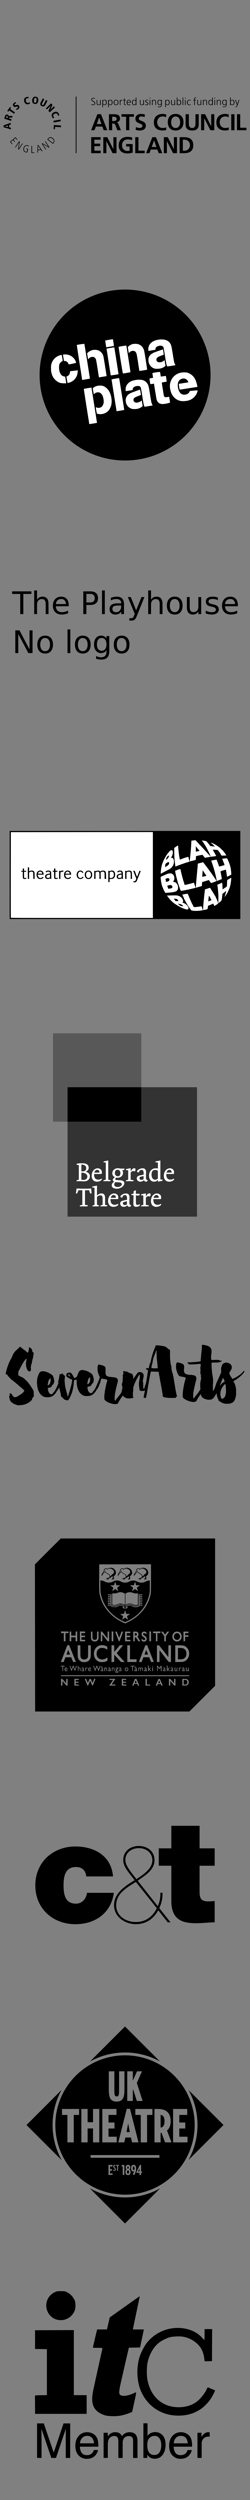 <svg xmlns="http://www.w3.org/2000/svg" width="300" height="3000" viewBox="0 0 300 3000">
    <rect x="0" y="0" width="300" height="3000" fill="#808080" stroke="none"/>
    <g color="#000">
        <path style="isolation:auto;mix-blend-mode:normal" overflow="visible" fill="none" d="M0 0h300v300H0z"/>
        <path d="M90.87 115.85v67.97h.9v-67.97h-.9zm-48.92.1c-1.92.17-3.03 1.8-3.3 4-.3 2.5.63 4.57 3.1 4.87 2.45.3 3.86-1.46 4.17-3.98.3-2.5-.62-4.57-3.1-4.87-.3-.04-.6-.04-.87-.02zm-8.65.3c-.38 0-.87.04-1.5.2-1.7.4-3.5 2.1-2.78 5.17.62 2.66 2.63 4 4.93 3.47a6.95 6.95 0 0 0 2.03-.8l-.48-1.74c-.17.14-.65.63-1.6.85-1.27.3-2.47-.6-2.85-2.22-.4-1.7.2-2.97 1.52-3.28.9-.2 1.5 0 1.83.1l-.3-1.66c-.17-.03-.43-.08-.8-.1zm201.4.58c-1.58 0-1.63 1.3-1.63 2.6v.46h-1.25v.64h1.25v5.53h.76v-5.53h1.4v-.65h-1.4v-.55c0-.73-.1-1.86.93-1.86.22 0 .45.04.6.12l.06-.66c-.15-.1-.48-.13-.72-.13zm-71.8.15v3.95h-.02c-.1-.3-.7-1.2-1.92-1.2-1.82 0-2.55 1.37-2.55 3.25 0 1.83.86 3.23 2.56 3.23.88 0 1.5-.33 1.92-1.1h.03v.97h.77v-9.1h-.76zm49.22 0v9.1h.76v-1h.03c.42.8 1.05 1.13 1.93 1.13 1.7 0 2.55-1.4 2.55-3.22 0-1.88-.73-3.24-2.55-3.24-1.2 0-1.8.9-1.92 1.2h-.02v-3.96h-.76zm7 0v9.1h.77v-9.1h-.77zm35.48 0v3.95h-.02c-.1-.3-.72-1.2-1.93-1.2-1.82 0-2.54 1.37-2.54 3.25 0 1.83.86 3.23 2.55 3.23.9 0 1.52-.33 1.93-1.1h.02v.97h.76v-9.1h-.76zm21.48 0v9.1h.76v-1h.03c.4.8 1.04 1.13 1.92 1.13 1.7 0 2.54-1.4 2.54-3.22 0-1.88-.73-3.24-2.55-3.24-1.22 0-1.83.9-1.93 1.2h-.03v-3.96h-.76zm-96.48.24v1.02h.76v-1.02h-.76zm42.33 0v1.02h.76v-1.02h-.77zm35.43 0v1.02h.77v-1.02h-.77zm-214.7.2c1.16.14 1.4 1.53 1.2 3.17-.2 1.63-.78 2.92-1.94 2.77-1.16-.14-1.4-1.52-1.2-3.16.2-1.63.77-2.92 1.93-2.78zm69.6.04c-1.5 0-2.67.85-2.67 2.2 0 2.23 3.86 2.43 3.86 4.1 0 1.2-.86 1.73-1.9 1.73-.8 0-1.37-.2-1.87-.5l-.1.85c.46.2 1.1.36 1.92.36 1.3 0 2.78-.67 2.78-2.37 0-2.48-3.88-2.5-3.88-4.2 0-1.08.96-1.44 1.83-1.44.57 0 1.16.1 1.54.3l.12-.76a5.07 5.07 0 0 0-1.66-.28zm-60.94.6l-2.5 4.9c-.98 1.9-.4 3.46 1.32 4.35 1.74.9 3.34.44 4.3-1.47l2.5-4.9-1.8-.92-2.65 5.2c-.4.77-.92 1.1-1.64.72-.73-.37-.78-1-.38-1.76l2.63-5.18-1.78-.92zm98.3.07l-.78.27v1.5h-1.2v.64h1.2v3.6c0 1.14.05 2.07 1.4 2.07.38 0 .76-.1.94-.16l-.05-.63c-.2.1-.4.16-.7.16-.62 0-.82-.46-.82-1.02v-4h1.4v-.65h-1.4v-1.77zm-24.08 1.6c-1.3 0-1.8.94-1.98 1.28h-.02l.04-1.1h-.76v8.7h.76V125h.03c.4.8.97 1.2 1.94 1.2 1.7 0 2.54-1.4 2.54-3.22 0-1.88-.72-3.24-2.54-3.24zm6.95 0c-1.32 0-1.8.94-1.98 1.28h-.03l.04-1.1h-.76v8.7h.76V125h.03c.37.8.95 1.2 1.92 1.2 1.7 0 2.54-1.4 2.54-3.22 0-1.88-.73-3.24-2.55-3.24zm6.77 0c-2 0-2.9 1.56-2.9 3.25 0 1.68.9 3.23 2.9 3.23s2.88-1.54 2.88-3.22c0-1.7-.88-3.24-2.88-3.24zm6.85 0c-.8 0-1.3.65-1.6 1.34v-1.18h-.77c.05.44.05.7.05 1.37v4.8h.76V123c0-1.1.33-2.46 1.54-2.46.2 0 .4.02.56.07v-.78a2.2 2.2 0 0 0-.54-.08zm8.5 0c-1.56 0-2.6 1.36-2.6 3.25 0 1.85.76 3.23 2.8 3.23.58 0 1.27-.1 1.8-.33v-.77a4 4 0 0 1-1.73.46c-1.34 0-2.04-1.06-2.04-2.37h4.22v-.4c0-1.65-.7-3.06-2.45-3.06zm21.67 0c-1.03 0-2.02.47-2.02 1.7 0 1.8 2.97 1.56 2.97 3.03 0 .7-.64 1.1-1.37 1.1a3.6 3.6 0 0 1-1.6-.4l-.1.76c.56.22 1.15.3 1.75.3.93 0 2.15-.46 2.15-1.76 0-2.03-3.04-1.88-3.04-3.03 0-.8.55-1.04 1.34-1.04.42 0 .96.1 1.36.3l.08-.68c-.55-.2-1.2-.28-1.53-.28zm8.82 0c-1.3 0-1.75.7-2 1.26h-.03v-1.1h-.75c.05.5.05.97.05 1.44v4.73h.76v-3.42c0-1.03.44-2.26 1.84-2.26 1.05 0 1.46.75 1.46 1.9v3.77h.76v-3.95c0-1.36-.58-2.38-2.1-2.38zm6.35 0c-1.82 0-2.54 1.37-2.54 3.25 0 1.37.63 3.1 2.6 3.1.8 0 1.47-.33 1.88-1.22h.04c0 1.74-.17 3.17-2.14 3.17a4.2 4.2 0 0 1-1.82-.44l-.06.76c.32.1 1.06.32 1.87.32 2.1 0 2.9-1.4 2.9-3.12v-5.67h-.78v.7h-.02c-.57-.75-1.1-.86-1.93-.86zm9.56 0c-1.3 0-1.78.94-1.98 1.28h-.02l.05-1.1h-.76v8.7h.76V125h.02c.38.8.96 1.2 1.93 1.2 1.7 0 2.54-1.4 2.54-3.22 0-1.88-.72-3.24-2.54-3.24zm26.37 0c-1.83 0-3.05 1.34-3.05 3.25 0 1.72.97 3.23 2.95 3.23.58 0 1.07-.03 1.6-.2l-.08-.72c-.46.17-.9.28-1.4.28-1.4 0-2.24-1.18-2.24-2.58 0-1.5.84-2.6 2.33-2.6.42 0 .92.15 1.33.33l.06-.72a4.63 4.63 0 0 0-1.5-.24zm18.88 0c-1.3 0-1.75.7-2 1.26h-.03v-1.1h-.74c.06.5.06.97.06 1.44v4.73h.77v-3.42c0-1.03.43-2.26 1.83-2.26 1.05 0 1.46.75 1.46 1.9v3.77h.77v-3.95c0-1.36-.6-2.38-2.12-2.38zm16.6 0c-1.28 0-1.74.7-2 1.26h-.02v-1.1h-.74c.05.5.05.97.05 1.44v4.73h.76v-3.42c0-1.03.44-2.26 1.83-2.26 1.05 0 1.47.75 1.47 1.9v3.77h.76v-3.95c0-1.36-.6-2.38-2.12-2.38zm6.36 0c-1.82 0-2.55 1.37-2.55 3.25 0 1.37.62 3.1 2.6 3.1.8 0 1.46-.33 1.88-1.22h.02c0 1.74-.17 3.17-2.13 3.17-.67 0-1.35-.2-1.82-.44l-.06.76c.3.1 1.05.32 1.86.32 2.12 0 2.9-1.4 2.9-3.12v-5.67h-.77v.7h-.03c-.58-.75-1.1-.86-1.93-.86zM116 119.9v3.94c0 1.36.58 2.37 2.1 2.37 1.3 0 1.75-.68 2-1.24h.03v1.1h.73a15 15 0 0 1-.04-1.45v-4.7h-.77v3.4c0 1.04-.43 2.26-1.83 2.26-1.05 0-1.46-.75-1.46-1.92v-3.75H116zm51.87 0v3.94c0 1.36.58 2.37 2.1 2.37 1.3 0 1.75-.68 2-1.24h.03v1.1h.74a15 15 0 0 1-.05-1.45v-4.7h-.77v3.4c0 1.04-.44 2.26-1.83 2.26-1.05 0-1.47-.75-1.47-1.92v-3.75h-.76zm11.73 0v6.17h.76v-6.18h-.76zm25.7 0v3.94c0 1.36.57 2.37 2.1 2.37 1.3 0 1.75-.68 2-1.24h.02v1.1h.74c-.05-.5-.05-.97-.05-1.45v-4.7h-.75v3.4c0 1.04-.43 2.26-1.83 2.26-1.05 0-1.46-.75-1.46-1.92v-3.75h-.77zm16.63 0v6.17h.76v-6.18h-.77zm14.76 0v3.94c0 1.36.57 2.37 2.1 2.37 1.28 0 1.74-.68 2-1.24h.02v1.1h.74c-.05-.5-.05-.97-.05-1.45v-4.7h-.75v3.4c0 1.04-.44 2.26-1.83 2.26-1.06 0-1.47-.75-1.47-1.92v-3.75h-.76zm20.66 0v6.17h.77v-6.18h-.77zm24.8 0l2.18 6.24-.15.55c-.26.78-.47 1.33-1.13 1.33-.28 0-.42-.05-.57-.1l-.07.66c.25.05.55.08.82.08.86 0 1.3-.84 1.6-1.7l2.46-7.1h-.8l-1.77 5.16-1.74-5.15h-.85zm-156.74.5c1.45 0 1.83 1.38 1.83 2.58 0 1.2-.38 2.58-1.83 2.58-1.36 0-1.84-1.46-1.84-2.58 0-1.13.48-2.6 1.84-2.6zm6.95 0c1.46 0 1.83 1.38 1.83 2.58 0 1.2-.37 2.58-1.83 2.58-1.36 0-1.83-1.46-1.83-2.58 0-1.13.47-2.6 1.83-2.6zm6.9 0c1.33 0 2.04 1.15 2.04 2.58 0 1.43-.7 2.58-2.03 2.58-1.34 0-2.05-1.15-2.05-2.58 0-1.43.7-2.6 2.05-2.6zm15.4 0c1.14 0 1.58 1.06 1.58 2.14h-3.4c0-1.02.7-2.15 1.82-2.15zm6.4 0c1.36 0 1.84 1.45 1.84 2.58 0 1.12-.47 2.58-1.82 2.58-1.46 0-1.83-1.38-1.83-2.58 0-1.2.37-2.6 1.83-2.6zm30.52 0c1.4 0 1.82 1.1 1.82 2.58 0 1.12-.5 2.43-1.87 2.43-1.3 0-1.8-1.2-1.8-2.42 0-1.2.4-2.6 1.84-2.6zm9.3 0c1.46 0 1.84 1.38 1.84 2.58 0 1.2-.38 2.58-1.83 2.58-1.35 0-1.82-1.46-1.82-2.58 0-1.13.47-2.6 1.83-2.6zm13.8 0c1.47 0 1.84 1.38 1.84 2.58 0 1.2-.37 2.58-1.83 2.58-1.34 0-1.82-1.46-1.82-2.58 0-1.13.44-2.6 1.83-2.6zm38.07 0c1.36 0 1.83 1.45 1.83 2.58 0 1.12-.47 2.58-1.83 2.58-1.45 0-1.83-1.38-1.83-2.58 0-1.2.38-2.6 1.83-2.6zm16.6 0c1.38 0 1.82 1.1 1.82 2.58 0 1.12-.5 2.43-1.9 2.43-1.3 0-1.77-1.2-1.77-2.42 0-1.2.38-2.6 1.83-2.6zm9.3 0c1.46 0 1.83 1.38 1.83 2.58 0 1.2-.37 2.58-1.83 2.58-1.35 0-1.83-1.46-1.83-2.58 0-1.13.44-2.6 1.83-2.6zM18.5 122.5c-.66.36-1.13.57-1.73 1.08-2.2 1.85-.88 3.6-.7 3.8 1.96 2.37 4.04-.45 5.12.83.44.55.17 1.2-.32 1.6-.58.5-1.17.6-1.8.8l1 1.37a8.3 8.3 0 0 0 2-1.22c1.33-1.1 1.7-2.7.63-3.94-1.95-2.34-4.08.4-5.1-.8-.4-.5-.22-1.03.3-1.45a4.1 4.1 0 0 1 1.57-.76l-.96-1.3zm42.8 1.52l-6.22 6 1.23 1.27 4.5-4.34.03.02-2.77 6.1 1.67 1.73 6.2-5.97-1.25-1.3-4.3 4.17v-.02l2.54-5.95-1.63-1.7zM12 128.38l-3.3 4.73 1.27.9 1.08-1.54 5.78 4.05 1.17-1.64-5.78-4.06 1.07-1.53-1.3-.9zm54.7 5.7c-.6.05-1.27.22-1.98.57-2.46 1.2-3.32 3.45-2.3 5.57.5 1 1 1.55 1.24 1.8l1.58-.84c-.16-.14-.74-.5-1.17-1.4-.57-1.14.03-2.53 1.52-3.26 1.56-.77 2.93-.46 3.53.75.4.83.34 1.45.32 1.8l1.56-.64c0-.37-.04-1.08-.6-2.24a3.76 3.76 0 0 0-3.7-2.12zm102.54 2.64c-3.4 0-6.72 1.57-6.72 5.87 0 6.35 8.43 4.83 8.43 8.5 0 1.73-1.96 2.48-3.42 2.48a9.3 9.3 0 0 1-4.36-1.2l-.35 3.5c1.9.46 2.84.73 4.93.73 3.88 0 7.22-1.6 7.22-5.8 0-6.45-8.43-5.05-8.43-8.38 0-2.1 1.7-2.67 3.03-2.67 1.35 0 2.7.3 3.9.82l.37-3.16c-1.4-.46-2.95-.68-4.6-.68zm25.95 0c-6.54 0-10.56 3.7-10.56 10.27 0 6.5 4.32 9.6 10.55 9.6 1.45 0 2.96-.27 4.37-.6l-.17-3.22c-.9.46-2.7.8-4.2.8-4.12 0-6.54-2.95-6.54-6.86 0-3.94 2.48-6.97 6.44-6.97 1.38 0 2.7.2 4.16 1.02l.28-3.25c-1.4-.55-3.1-.8-4.35-.8zm15.57 0c-6.1 0-9.4 4-9.4 9.9 0 5.88 3.24 10 9.4 10 6.1 0 9.43-4.2 9.43-10 0-5.82-3.4-9.9-9.43-9.9zm59.45 0c-6.53 0-10.56 3.7-10.56 10.27 0 6.5 4.33 9.6 10.56 9.6 1.45 0 2.97-.27 4.37-.6l-.17-3.22c-.9.46-2.7.8-4.2.8-4.12 0-6.55-2.95-6.55-6.86 0-3.94 2.5-6.97 6.45-6.97 1.38 0 2.7.2 4.16 1.02l.26-3.25c-1.4-.55-3.08-.8-4.34-.8zm-153.37.33l-7.5 19.23h4l1.68-4.4h7.8l1.65 4.4h4.27l-7.55-19.23h-4.35zm13.9 0v19.23h3.86v-8h1.25c1.63 0 2.12.56 2.68 2l2.3 6h4.3l-3.08-7.52c-.38-.86-1-1.9-2.04-2v-.04a4.4 4.4 0 0 0 3.98-4.46c0-5.35-4.93-5.2-9.06-5.2h-4.16zm15.08 0v3.03h5.5v16.2h3.86v-16.2h5.5v-3.03h-14.87zm76.92 0v12.3c0 5.14 2.93 7.26 7.86 7.26 4.94 0 7.86-2.1 7.86-7.26v-12.3h-3.86v11.1c0 3.3-1.05 5.44-4 5.44-2.94 0-4-2.15-4-5.43v-11.1h-3.85zm18.6 0v19.23h3.7V141.9h.05l7.35 14.38h4.7v-19.23h-3.68v14.38h-.06l-7.32-14.38h-4.73zm36.16 0v19.23h3.87v-19.23h-3.86zm6.9 0v19.23h11.32v-3.03h-7.47v-16.2h-3.85zm-276.42.36c-.96.1-1.6.9-1.94 1.95l-.98 3 8.2 2.67.62-1.93-3.3-1.1c.22-.7.3-.95 1.53-.9l2.4.08.66-2.03-2.95-.02c-1.07 0-1.47.12-1.74.7l-.02-.02c.2-1.67-1.14-2.15-1.48-2.27a2.7 2.7 0 0 0-.98-.12zm.34 2.1c.12 0 .23.03.32.06.6.2.96.74.72 1.48l-.2.6-2.12-.7.2-.58c.24-.77.72-.9 1.08-.87zm202.45.25c3.83 0 5.4 3.47 5.4 6.86 0 3.48-1.46 6.98-5.4 6.98-3.93 0-5.4-3.5-5.4-6.97 0-3.38 1.58-6.85 5.4-6.85zm-76.16.33h1.3c1.9 0 4.06.2 4.06 2.5 0 2.4-2.18 2.68-4.07 2.68h-1.3v-5.18zm-15.7.83h.07l2.78 7.94h-5.6l2.76-7.93zm-46.34 2.56l-8.5 1.5.37 1.98 8.48-1.5-.34-1.98zM12.8 147.4l-8.52 3.06.08 2.23 8.72 2.56-.08-1.96-1.94-.54-.1-2.7 1.9-.6-.06-2.06zm51.87 2.65l-.34 4.86 1.56.13.18-2.84 7.05.48.14-2.04-8.6-.6zm-55.14.46l.06 1.98-3.62-.93v-.02l3.55-1.02zM153 164.28c-6.54 0-10.56 3.68-10.56 10.27 0 6.5 4.32 9.6 10.55 9.6 2.05 0 4.17-.43 6.2-.98V172.8h-7.76v3.03h4.08v5.02c-.66.16-1.48.27-2.53.27-4.12 0-6.54-2.95-6.54-6.86 0-3.93 2.48-6.96 6.96-6.96 1.55 0 3.48.33 4.97 1l.24-3.24c-1.66-.5-3.42-.8-5.65-.8zm-92.77.3c-.98.13-1.9.75-2.8 1.9l-.7.86 6.8 5.3.84-1.02c1.7-2.2.93-4.36-1.04-5.9-1.1-.86-2.13-1.24-3.1-1.12zm49.2.03v19.22h11.4v-3.03h-7.56v-5.4h6.86v-3.04h-6.86v-4.74h7.5v-3.02H109.4zm14.55 0v19.22h3.7v-14.38h.05l7.36 14.38h4.7V164.6h-3.7v14.37h-.05l-7.32-14.37h-4.75zm38.32 0v19.22h11.32v-3.03h-7.47v-16.2h-3.85zm20.52 0l-7.5 19.23h4l1.68-4.4h7.8l1.65 4.4h4.27l-7.55-19.23h-4.35zm13.77 0v19.22h3.68v-14.38h.05l7.36 14.38h4.7V164.6h-3.7v14.37h-.04l-7.33-14.37h-4.74zm18.95 0v19.22h5.26c5.9 0 11.1-1.98 11.1-9.6 0-7.64-5.2-9.62-11.1-9.62h-5.25zm-196.95 0l-6.6 5.57 2.44 2.9.55-.48-1.96-2.3 2.6-2.2 1.78 2.13.55-.48-1.77-2.12 2.35-1.98 1.86 2.23.56-.47-2.36-2.8zm42 .75c.92.05 1.75.62 2.33 1.1 1.7 1.3 2.18 3.02 1 4.53l-.48.64-5.66-4.45.4-.5c.66-.86 1.34-1.23 2-1.3.12-.02.26-.03.4-.02zm158.8 2.28h2.15a6.3 6.3 0 0 1 6.34 6.58 6.3 6.3 0 0 1-6.35 6.6h-2.14v-13.17zm-34.5.82h.04l2.78 7.93h-5.62l2.8-7.93zm-161.96.96l-4.82 7.18.6.4 4.25-6.33H23L21.73 179l.82.57 4.82-7.17-.6-.4-4.28 6.38-.02-.02 1.28-8.38-.82-.57zm31.63.04l-.6.4 4.17 6.43h-.03l-7.18-4.44-.83.5 4.68 7.27.6-.4-4.14-6.4h.02l7.18 4.4.83-.5-4.7-7.26zm-8.6 4.5l-.8.22-.37 9.1.73-.22.1-2.52 3.3-.92 1.38 2.07.8-.22-5.14-7.52zm-13.75.2c-1.92-.1-3.4 1.4-3.93 3.25-.46 1.57-.53 4.5 2.37 5.35.7.2 1.35.26 2.05.1l1.17-4.1-2.23-.62-.2.67 1.48.43-.83 2.9c-.43.1-.78.04-1.2-.07-2.2-.6-2.3-2.85-1.87-4.37.75-2.62 2.6-3.08 3.78-2.73.63.2 1.35.66 1.6 1l.27-.78a5 5 0 0 0-1.63-.92c-.3-.08-.58-.13-.85-.14zm13.58.7l2.7 4.1-2.85.86.13-4.95h.02zm-8.07.18v8.6h3.57v-.7h-2.8v-7.9h-.77z" style="isolation:auto;mix-blend-mode:normal" overflow="visible"/>
    </g>
    <path style="isolation:auto;mix-blend-mode:normal" color="#000" overflow="visible" fill="none" d="M0 300h300v300H0z"/>
    <g transform="matrix(4.081 0 0 4.081 -2121.4 -959.7)">
        <circle cy="345.44" cx="556.6" style="isolation:auto;mix-blend-mode:normal" r="25.13" color="#000" overflow="visible" stroke="#000" stroke-width=".01"/>
        <path d="M552.9 334.93c-.15 0-.42.05-.97.14l-1.14.2c-.02.02.03.47.1 1 .1.52.16.97.16 1h.14a62.4 62.4 0 0 1 2.1-.35c.04-.02 0-.3-.08-.92l-.16-1c0-.06-.02-.08-.17-.07zm14.54.04c-1.46 0-2.68.42-3.35 1.16a2.46 2.46 0 0 0-.65 1.78c0 .46 0 .46.1.44a30.44 30.44 0 0 1 1.83-.3c.14-.02.15-.04.16-.24.02-.4.25-.68.74-.86.76-.3 1.44-.13 1.63.36.04.1.23 1.2.43 2.46.4 2.5.42 2.6.58 2.94.1.2.13.23.22.2a62 62 0 0 1 1.15-.17c.58-.1 1.08-.17 1.1-.2.02 0-.03-.13-.1-.27-.22-.33-.26-.55-.63-2.84-.36-2.25-.44-2.64-.67-3.1-.42-.86-1.34-1.35-2.53-1.35zm-8 1.3c-.33 0-.65.06-.87.14-.32.13-.85.47-1.06.7l-.1.12.13.9c.08.48.15.88.17.88 0 0 .08-.08.14-.17.27-.35.72-.55 1.2-.5.4.03.63.2.82.6.13.26.2.56.54 2.77.2 1.37.4 2.5.4 2.52 0 .03.03.03.08.02.04-.02.55-.1 1.12-.18.56-.1 1.05-.18 1.07-.2.05-.04-.72-4.94-.86-5.5-.26-1.1-.92-1.8-1.9-2.04a3.07 3.07 0 0 0-.87-.06zm-14.82 0c-.04-.04-2.15.27-2.2.32-.03 0 .32 2.33.76 5.15.45 2.8.8 5.13.8 5.14h.12l1.13-.2c.82-.12 1.02-.17 1.02-.23 0-.18-1.6-10.17-1.63-10.2zm12.33.5s-.52.06-1.14.16c-.88.15-1.12.2-1.12.26l.6 3.93c.6 3.63.63 3.87.72 3.86a26.4 26.4 0 0 0 2.17-.37c.03-.02-1.18-7.83-1.22-7.86zm-3.54.53l-1.12.17c-1.03.17-1.12.2-1.12.28 0 .1 1.15 7.4 1.2 7.7.03.1.06.13.12.1l1.13-.17c.9-.13 1.05-.17 1.05-.24 0-.1-1.22-7.82-1.24-7.84zm14.32.64c-.03-.06-2.2.7-2.75.95-.7.3-1.16.77-1.4 1.33-.14.4-.14 1.16 0 1.65.14.4.43.88.72 1.13.24.22.67.45 1.02.55.38.1 1.37.06 1.86-.08a3 3 0 0 0 1.13-.58l.2-.2-.12-.56c-.07-.3-.12-.64-.12-.74 0-.32-.04-.36-.23-.2-.5.46-1.36.65-1.83.4a.78.78 0 0 1-.1-1.3c.24-.2.38-.27 1.16-.57l.7-.27c.02-.02-.2-1.45-.24-1.52zm-19.97.08c-.25 0-.5.03-.7.07-.52.12-1.16.48-1.5.84l-.12.14.14.86.14.86s.13-.1.27-.25c.3-.3.65-.44 1.07-.44.5.02.84.3 1 .85.05.13.25 1.3.45 2.57.36 2.38.4 2.6.43 2.6a150.74 150.74 0 0 0 2.22-.36c.03-.03-.83-5.4-.92-5.76a2.5 2.5 0 0 0-1.8-1.9 2.88 2.88 0 0 0-.68-.08zm-8.86 1.37c-.3 0-.52 0-.54.06 0 .03.04.46.12.94l.14.9.27.02c.5.06.8.28 1.03.76.07.15.14.26.16.26l1.05-.22c.58-.12 1.06-.24 1.08-.26a3.4 3.4 0 0 0-.45-1.04 3.38 3.38 0 0 0-2.9-1.43zm-.93.12l-.14.02c-.22.02-.88.27-1.15.43a3.64 3.64 0 0 0-1.85 3.5c0 .82.02.96.14 1.4a4 4 0 0 0 2.07 2.7c.48.24.87.3 1.6.32h.64v-.14c0-.08-.07-.5-.15-.97l-.13-.84-.28-.06c-.75-.17-1.14-.6-1.42-1.57a4.83 4.83 0 0 1-.02-2.02c.1-.3.45-.7.74-.84.27-.13.27-.1.1-1.16l-.15-.78zm4.7 4.53l-.16.03c-.2.04-1.92.23-2.02.23-.05 0-.07.06-.07.17 0 .1-.04.3-.1.5-.1.37-.34.62-.7.8l-.26.1.15.97c.1.6.17.96.2.96l.4-.1a3.5 3.5 0 0 0 2.2-1.8c.22-.45.3-.83.35-1.4l.03-.45zm23.94.5c-.17 0-.44.05-.84.1-.6.1-1.1.2-1.12.22-.02 0 .02.33.08.7.06.36.1.67.08.7l-.53.1c-.44.07-.5.1-.5.18 0 .05.05.43.12.84.12.85.04.78.75.67.24-.04.44-.07.45-.06l.33 2.08.4 2.38c.2.86.6 1.3 1.26 1.45.38.1.54.1 1.06.03.68-.08 1.67-.33 1.67-.42 0-.1-.25-1.65-.27-1.67 0 0-.23.02-.5.07-.6.1-.78.06-.93-.17-.12-.17-.12-.18-.48-2.44-.23-1.44-.25-1.63-.18-1.66.04-.02.36-.08.7-.14.36-.05.66-.1.67-.12.03-.03-.2-1.64-.25-1.68-.02 0-.35.03-.75.1-.65.1-.72.1-.74.03l-.1-.65a4.7 4.7 0 0 0-.12-.63c0-.02-.1-.03-.27 0zm7.33.13a4 4 0 0 0-4.1 4.7c.26 2.03 1.5 3.44 3.27 3.72.4.06 1.24.02 1.72-.07a3.9 3.9 0 0 0 2.77-2c.18-.38.37-1 .32-1.06-.02-.02-.54 0-1.15.06l-1.12.1-.1.23c-.25.52-.74.82-1.4.86a1.5 1.5 0 0 1-1.15-.34c-.82-.68-1.18-2.57-.67-3.56.14-.27.54-.63.83-.73.83-.3 1.56-.02 1.93.7l.13.3-.13.02a88.82 88.82 0 0 1-2.54.4l-.14.03.03.47c.03.42.18 1.15.25 1.23 0 0 1.2-.16 2.6-.4l2.6-.4-.04-.2a9.8 9.8 0 0 0-.48-1.68 3.82 3.82 0 0 0-2.32-2.26 2.68 2.68 0 0 0-1.13-.12zm-19.07 1.7c-.02-.03-.53.04-1.14.13-1.03.18-1.1.2-1.1.3.04.24 1.45 9.18 1.47 9.23 0 .04.07.05.2.03l1.1-.18c.87-.14.95-.16.94-.25-.03-.3-1.46-9.24-1.48-9.26zm5.8.44c-.32 0-.68.03-1 .1-1 .16-1.62.43-2.14.95a2.4 2.4 0 0 0-.77 1.84v.47c.04.02 1.68-.22 1.97-.3.08 0 .1-.05.1-.17 0-.6.62-1.03 1.48-1.04.34 0 .45 0 .6.1.32.18.34.3.73 2.72.37 2.4.44 2.75.6 3.08.08.2.1.22.24.2a109.62 109.62 0 0 1 2.2-.36c.03 0 0-.1-.12-.33-.2-.38-.25-.6-.62-2.9-.33-2.14-.42-2.52-.66-3a2.5 2.5 0 0 0-1.73-1.3 4.15 4.15 0 0 0-.87-.05zm-11.44 1.74c-.33 0-.66.02-.9.1-.4.1-.8.3-1.04.53l-.18.15.1.73.16.9.03.16.23-.22c.38-.34.94-.46 1.43-.32.26.08.67.46.84.77.33.6.5 1.76.38 2.38-.08.4-.32.84-.55 1.04a1.5 1.5 0 0 1-1.48.22l-.26-.1a19 19 0 0 0 .32 1.88c.07.08.6.17.97.18a3.25 3.25 0 0 0 2.5-1.1c.26-.3.66-1.12.76-1.6a5.4 5.4 0 0 0 .08-1.72c-.23-2-1.15-3.4-2.56-3.9a3 3 0 0 0-.86-.1zm-2.5.6h-.12c-.17 0-2.1.33-2.14.36-.02.02.67 4.48 1.3 8.42l.23 1.42.07.53.23-.04a62.4 62.4 0 0 0 2.04-.33s-.35-2.35-.8-5.2l-.82-5.16zm14.3.58c-.04-.04-2.53.88-2.88 1.06-1.1.56-1.56 1.5-1.3 2.7.2.93.9 1.67 1.8 1.9a4.7 4.7 0 0 0 1.55 0c.18-.05.46-.13.6-.2.32-.1.86-.45.94-.6.04-.05.02-.23-.05-.63-.07-.3-.13-.67-.15-.8l-.03-.27-.17.15c-.4.36-1.14.58-1.6.5-.6-.14-.86-.77-.53-1.24.17-.23.47-.4 1.3-.7l.75-.3c.02 0-.22-1.55-.24-1.56z" fill="#fff"/>
    </g>
    <path style="isolation:auto;mix-blend-mode:normal" color="#000" overflow="visible" fill="none" d="M0 600h300v300H0z"/>
    <g style="line-height:125%" font-weight="400" font-size="37.43" font-family="sans-serif" letter-spacing="0" word-spacing="0">
        <path d="M14.6 709.64h23.07v3.1H28v24.2h-3.72v-24.2h-9.7v-3.1zM58.2 724.58v12.35h-3.36V724.7q0-2.92-1.14-4.36-1.13-1.45-3.4-1.45-2.72 0-4.3 1.73-1.56 1.73-1.56 4.73v11.57h-3.4V708.5h3.4v11.14q1.2-1.85 2.83-2.76 1.64-.9 3.78-.9 3.53 0 5.34 2.18 1.8 2.18 1.8 6.42zM82.45 725.86v1.64H67q.2 3.47 2.07 5.3 1.9 1.8 5.23 1.8 1.94 0 3.75-.47 1.83-.47 3.62-1.42v3.2q-1.8.76-3.7 1.16-1.9.4-3.87.4-4.9 0-7.77-2.85-2.85-2.84-2.85-7.7 0-5.03 2.7-7.97 2.73-2.96 7.34-2.96 4.13 0 6.52 2.67 2.4 2.65 2.4 7.22zm-3.36-1q-.05-2.75-1.56-4.4-1.5-1.64-4-1.64-2.8 0-4.5 1.6-1.68 1.58-1.94 4.47l12-.03zM103.66 712.68v10.25h4.64q2.58 0 3.98-1.33 1.4-1.34 1.4-3.8 0-2.45-1.4-3.8-1.4-1.32-3.98-1.32h-4.64zm-3.7-3.04h8.34q4.6 0 6.93 2.1 2.35 2.05 2.35 6.05 0 4.03-2.35 6.1-2.34 2.06-6.93 2.06h-4.64v10.97h-3.7v-27.3zM122.4 708.5h3.37v28.43h-3.36V708.5zM142.1 726.64q-4.08 0-5.65.93-1.57.94-1.57 3.18 0 1.8 1.16 2.85 1.2 1.05 3.22 1.05 2.8 0 4.48-1.98 1.7-2 1.7-5.28v-.76h-3.35zm6.7-1.4v11.7h-3.36v-3.12q-1.15 1.87-2.87 2.76-1.72.88-4.2.88-3.15 0-5-1.75-1.86-1.77-1.86-4.73 0-3.45 2.3-5.2 2.34-1.76 6.92-1.76h4.72v-.32q0-2.32-1.54-3.58-1.5-1.28-4.27-1.28-1.76 0-3.42.42-1.65.42-3.2 1.26v-3.1q1.86-.72 3.6-1.07 1.73-.36 3.37-.36 4.45 0 6.64 2.3 2.2 2.3 2.2 6.98zM164.34 738.83q-1.43 3.66-2.78 4.77-1.35 1.12-3.62 1.12h-2.7v-2.82h2q1.38 0 2.15-.66.75-.65 1.7-3.1l.6-1.54-8.3-20.14h3.57l6.4 16 6.4-16h3.56l-9 22.37zM195 724.58v12.35h-3.37V724.7q0-2.92-1.14-4.36-1.14-1.45-3.4-1.45-2.73 0-4.3 1.73-1.57 1.73-1.57 4.73v11.57h-3.38V708.5h3.38v11.14q1.2-1.85 2.83-2.76 1.65-.9 3.78-.9 3.53 0 5.34 2.18 1.8 2.18 1.8 6.42zM209.67 718.82q-2.7 0-4.28 2.12-1.58 2.1-1.58 5.77 0 3.7 1.55 5.8 1.57 2.1 4.3 2.1 2.68 0 4.26-2.1 1.57-2.13 1.57-5.8 0-3.62-1.57-5.74-1.58-2.14-4.26-2.14zm0-2.85q4.38 0 6.9 2.85 2.5 2.85 2.5 7.9 0 5.02-2.5 7.9-2.52 2.84-6.9 2.84-4.4 0-6.9-2.85-2.5-2.86-2.5-7.9 0-5.03 2.5-7.88 2.5-2.85 6.9-2.85zM224.27 728.85v-12.4h3.37v12.27q0 2.9 1.13 4.37 1.13 1.44 3.4 1.44 2.72 0 4.3-1.74 1.58-1.74 1.58-4.73v-11.6h3.37v20.46h-3.37v-3.14q-1.22 1.85-2.85 2.77-1.6.9-3.74.9-3.53 0-5.36-2.2-1.83-2.2-1.83-6.42zM261.43 717.06v3.18q-1.42-.73-2.96-1.1-1.54-.36-3.18-.36-2.5 0-3.78.77-1.24.77-1.24 2.3 0 1.17.9 1.85.9.66 3.6 1.26l1.15.26q3.58.76 5.08 2.17 1.53 1.38 1.53 3.88 0 2.85-2.27 4.52-2.25 1.66-6.2 1.66-1.64 0-3.43-.33-1.77-.3-3.75-.95v-3.47q1.87.98 3.68 1.47 1.8.48 3.58.48 2.37 0 3.65-.8 1.27-.83 1.27-2.3 0-1.38-.93-2.1-.9-.74-4.04-1.42l-1.17-.27q-3.12-.66-4.5-2-1.4-1.4-1.4-3.76 0-2.9 2.05-4.46 2.04-1.57 5.8-1.57 1.87 0 3.52.27 1.64.28 3.03.82zM285.4 725.86v1.64h-15.45q.22 3.47 2.08 5.3 1.88 1.8 5.23 1.8 1.94 0 3.75-.47 1.83-.47 3.63-1.42v3.2q-1.8.76-3.7 1.16-1.92.4-3.87.4-4.9 0-7.77-2.85-2.86-2.84-2.86-7.7 0-5.03 2.7-7.97 2.73-2.96 7.33-2.96 4.13 0 6.53 2.67 2.4 2.65 2.4 7.22zm-3.35-1q-.04-2.75-1.56-4.4-1.5-1.64-4-1.64-2.8 0-4.5 1.6-1.7 1.58-1.94 4.47l12-.03zM18.37 756.43h4.97l12.1 22.83v-22.83h3.6v27.3h-5l-12.1-22.84v22.82h-3.57v-27.3zM54.16 765.6q-2.7 0-4.28 2.13-1.57 2.1-1.57 5.78t1.56 5.8q1.58 2.1 4.3 2.1 2.7 0 4.26-2.12Q60 777.16 60 773.5q0-3.63-1.58-5.75-1.57-2.14-4.26-2.14zm0-2.84q4.4 0 6.9 2.85 2.5 2.86 2.5 7.9 0 5.03-2.5 7.9-2.5 2.85-6.9 2.85t-6.9-2.85q-2.5-2.87-2.5-7.9 0-5.04 2.5-7.9 2.5-2.84 6.9-2.84zM81.03 755.28h3.36v28.44h-3.37v-28.44zM99.34 765.6q-2.7 0-4.27 2.13-1.58 2.1-1.58 5.78t1.55 5.8q1.57 2.1 4.3 2.1 2.68 0 4.25-2.12 1.57-2.12 1.57-5.77 0-3.63-1.57-5.75-1.57-2.14-4.26-2.14zm0-2.84q4.4 0 6.9 2.85 2.5 2.86 2.5 7.9 0 5.03-2.5 7.9-2.5 2.85-6.9 2.85t-6.9-2.85q-2.5-2.87-2.5-7.9 0-5.04 2.5-7.9 2.5-2.84 6.9-2.84zM127.76 773.25q0-3.66-1.5-5.67-1.5-2-4.23-2-2.7 0-4.23 2-1.5 2-1.5 5.67 0 3.64 1.5 5.65 1.52 2 4.23 2 2.72 0 4.22-2 1.5-2 1.5-5.65zm3.37 7.93q0 5.23-2.32 7.77-2.3 2.56-7.1 2.56-1.78 0-3.35-.27-1.57-.25-3.05-.8v-3.27q1.48.8 2.92 1.2 1.45.37 2.95.37 3.3 0 4.95-1.74 1.64-1.72 1.64-5.2v-1.68q-1.04 1.8-2.66 2.7-1.63.9-3.9.9-3.76 0-6.07-2.87-2.3-2.87-2.3-7.6 0-4.75 2.3-7.62t6.07-2.87q2.27 0 3.9.9 1.62.9 2.66 2.7v-3.1h3.37v17.92zM146 765.6q-2.72 0-4.3 2.13-1.56 2.1-1.56 5.78t1.55 5.8q1.56 2.1 4.3 2.1 2.67 0 4.25-2.12 1.57-2.12 1.57-5.77 0-3.63-1.57-5.75-1.58-2.14-4.26-2.14zm0-2.84q4.37 0 6.88 2.85 2.5 2.86 2.5 7.9 0 5.03-2.5 7.9-2.5 2.85-6.9 2.85t-6.9-2.85q-2.5-2.87-2.5-7.9 0-5.04 2.5-7.9 2.5-2.84 6.9-2.84z"/>
    </g>
    <path style="isolation:auto;mix-blend-mode:normal" color="#000" overflow="visible" fill="none" d="M0 900h300v300H0z"/>
    <path d="M11.57 997.12v105.76h276.86V997.12H11.57z" fill="#fff"/>
    <path d="M11.57 1050v-52.88h276.86v105.76H11.57V1050zm171.87 0v-51.52l-85.2.05-85.2.05-.06 51.23c-.03 28.18 0 51.35.04 51.48.08.2 17.3.24 85.26.24h85.16V1050zm-22.7 8.7c-.86-.18-1-.42-.56-1 .2-.3.4-.34.87-.25.95.2 1.2-.02 1.9-1.54l.66-1.4-1.84-4.68a186.2 186.2 0 0 1-1.84-4.78c0-.05.38-.1.84-.1h.85l1.23 3.26c.68 1.8 1.33 3.45 1.45 3.7.18.37.37 0 1.6-3.22l1.37-3.64.82-.06c1-.07 1.15-.7-1.38 5.7-3.17 8-3 7.67-4.06 7.96-.9.25-1.07.26-1.9.07zm-30.77-6.94v-6.8h.7c.48 0 .67.07.67.3 0 .16.06.27.14.23.9-.48 1.76-.78 2.37-.84 2.63-.26 4.3 1.62 4.3 4.86 0 2.3-.85 3.98-2.42 4.82-.64.34-1.13.42-2.5.42-1.68 0-1.7 0-1.7.5-.02.26-.04 1.1-.06 1.84l-.04 1.36-.73.06-.73.06v-6.82zm4.6 1.56c.44-.2 1.05-.7 1.36-1.1.5-.64.57-.92.63-2.35.05-1.34 0-1.75-.35-2.47a2.7 2.7 0 0 0-3.9-1.04l-.67.45-.06 3.22c-.05 3.18-.04 3.22.4 3.43.67.33 1.7.28 2.6-.13zm-106.27 1.3c-.87-.45-.97-.95-.98-4.86v-3.65h-.87c-.85 0-.88 0-.88-.57 0-.56.03-.58.88-.58h.87V1042.22h1.56V1044.95h2.52v1.16h-2.52v3.43c0 1.98.08 3.57.2 3.8.24.44.78.47 1.55.07.55-.28.57-.28.86.27.28.56.27.57-.37.88a3.9 3.9 0 0 1-2.83.06zm18.36-.05c-1.83-.65-2.95-2.83-2.77-5.38.17-2.45 1.42-4.06 3.46-4.47 2.6-.52 4.64 1.07 4.98 3.88l.1 1H45.4v.64c0 .88.6 2.1 1.33 2.72 1.2 1 2.7.94 3.9-.15.74-.65.76-.66 1.2-.3l.43.34-.66.75c-.36.4-.93.85-1.28 1-.8.34-2.66.32-3.65-.03zm4-6.44c0-.58-.6-1.55-1.16-1.88-.8-.48-2.17-.43-2.83.1-.5.37-1.07 1.4-1.07 1.9 0 .12.92.2 2.52.2 2.2 0 2.53-.05 2.53-.32zm5.08 6.4a2.8 2.8 0 0 1-1.62-2.53c-.04-2.02 1.35-3.17 4.3-3.54a7.4 7.4 0 0 0 1.5-.28c.06-.06.05-.4-.02-.8-.27-1.44-2.07-1.94-3.5-.97-.7.47-.77.5-1.2.2-.6-.4-.6-.57.17-1.15a4.73 4.73 0 0 1 4.78-.3c1.16.7 1.28 1.22 1.35 5.58l.07 3.94h-.68c-.52 0-.73-.1-.82-.4-.12-.37-.13-.37-.7.05-.77.57-2.72.7-3.64.22zm3.47-1.4l.7-.35.04-1.58.06-1.6h-.75c-1.18 0-2.7.54-3.14 1.1-.5.65-.53 1.84-.05 2.27.85.77 1.84.82 3.16.15zm6.7 1.5c-.87-.4-.96-.83-1-4.73l-.05-3.7-.78-.05c-.72-.06-.78-.1-.78-.63 0-.54.03-.57.77-.57h.77V1042.22h1.55l.06 1.32.06 1.3 1.2.07c1.2.06 1.23.07 1.23.63s-.02.56-1.22.62l-1.2.06-.06 3.4c-.04 2.93 0 3.42.28 3.73.4.44 1.02.47 1.54.08.5-.38.57-.36.83.2.3.66.3.62-.36.96a4.4 4.4 0 0 1-2.84.08zm13.37-.27c-1.6-.8-2.37-2.25-2.37-4.5 0-1.8.32-2.84 1.2-3.84a4.05 4.05 0 0 1 3.65-1.35c2.04.28 3.25 1.63 3.6 4.02l.13.9h-7.02v.73c0 .4.18 1.1.4 1.57a2.97 2.97 0 0 0 4.88.78c.5-.54.54-.55 1.02-.24l.5.32-.54.7c-1.1 1.45-3.53 1.85-5.45.9zm4.3-6.45c-.3-1.27-1.23-1.98-2.57-1.98-.97 0-1.98.8-2.3 1.83l-.2.7h5.2l-.12-.54zm10.88 6.46c-2.3-1.14-3.2-4.75-1.84-7.4 1.44-2.8 5.3-3.16 7-.66l.44.66-.5.33c-.52.33-.53.32-1.34-.53-.72-.75-.92-.85-1.66-.85-1.83 0-2.98 1.5-2.97 3.88 0 1.47.47 2.6 1.33 3.3 1.13.88 2.82.67 3.7-.5.5-.63.5-.64 1.07-.35.64.33.58.6-.35 1.48a4.25 4.25 0 0 1-4.87.63zm9.96.23a5.5 5.5 0 0 1-2.27-2.45c-.62-1.26-.6-3.63.02-4.93a4.38 4.38 0 0 1 8.2.6c.8 2.78-.33 5.88-2.48 6.78-.8.33-2.7.33-3.46 0zm3.64-1.87a4.72 4.72 0 0 0 .43-5.4c-1.14-1.98-3.68-1.88-4.78.18-.36.67-.45 1.15-.44 2.3 0 1.6.27 2.3 1.18 3.14.73.68.97.76 2 .67.75-.05 1-.2 1.6-.87zm33.64 1.8a2.88 2.88 0 0 1-1.65-2.54c-.03-2.13 1.43-3.2 4.96-3.65.78-.1.92-.2.92-.55 0-.66-.7-1.66-1.27-1.8-.8-.2-2.04.04-2.54.5-.42.42-.47.43-.94.12-.6-.4-.6-.53-.05-1.03.77-.7 1.37-.9 2.77-.93 1.6-.02 2.5.4 3.1 1.45.37.6.4 1.07.47 4.62l.07 3.95-.74-.07c-.43-.04-.75-.16-.75-.3 0-.34-.2-.3-.8.08-.73.5-2.7.57-3.52.14zm3.46-1.4l.68-.35.06-1.58.05-1.6h-.75c-1.1 0-2.62.52-3.13 1.06-.5.54-.6 1.7-.2 2.2.73.85 1.96.96 3.3.28zm-111.8-5.37v-6.9h1.56v2.34c0 1.28.05 2.33.1 2.33.07 0 .48-.2.93-.43.6-.3 1.17-.42 2.1-.42 1.6 0 2.44.43 3.05 1.62.4.8.43 1.1.43 4.62v3.75H40l-.06-3.8-.06-3.82-.63-.57c-.84-.74-1.9-.76-3.32-.06l-1 .5v7.75h-1.55v-6.9zm37.53 2.05v-4.85h.78c.58 0 .78.07.78.3 0 .17.06.28.14.24 1.57-.82 2.07-.97 2.8-.84.68.1.77.18.67.55-.06.24-.1.53-.1.67 0 .16-.35.24-1.06.24-.76 0-1.2.13-1.7.46l-.66.44-.05 3.83-.05 3.84h-1.55v-4.86zm42.2 0v-4.85h.67c.48 0 .68.08.68.3 0 .35-.02.35 1-.1 1.6-.7 3.25-.64 4.3.18l.5.4 1.13-.53c.86-.4 1.44-.52 2.4-.52 1.6 0 2.38.42 2.97 1.62.38.8.43 1.26.5 4.62l.08 3.75h-1.8v-3.6c0-3.9-.1-4.4-1-4.88-.78-.4-1.7-.35-2.8.2l-.96.48.06 3.9.06 3.9h-1.58v-3.62c0-3.93-.12-4.48-1.06-4.9-.76-.36-1.45-.3-2.58.24l-1.02.47v7.8h-1.56v-4.86zm37.12 0v-4.85h.67c.4 0 .73.1.84.3.17.28.28.27 1.04-.13 1.13-.6 3.1-.63 4.06-.07 1.4.83 1.46 1.02 1.52 5.55l.06 4.07h-1.57v-3.6c0-4.02-.1-4.52-1.15-4.96a4.18 4.18 0 0 0-3.2.4l-.7.42v7.74h-1.56v-4.86zm90.9 42.86c1.16-.17 2.17-.35 2.22-.4a4.5 4.5 0 0 0-.36-1.34c-.24-.68-.38-1.35-.3-1.48.08-.13.06-.18-.05-.1-.2.12-.7-1.2-.52-1.45.17-.3-.8-.4-1.7-.2-1.33.3-5.56.8-6.77.8h-1.07l-.73-1.37a4.46 4.46 0 0 1-.6-1.36c.07 0 0-.15-.16-.34-.26-.3-1.4-2.5-1.43-2.77 0-.05-.24-.56-.54-1.13-.3-.58-.5-1.17-.43-1.33.06-.15.03-.23-.07-.17s-.26-.14-.37-.43l-1.57-3.84c-1-2.42-1.44-3.3-1.66-3.28-1.4.13-6.14.95-6.14 1.07 0 .1.56 1.4 1.26 2.9.68 1.52 1.2 2.85 1.13 2.96-.07.12-.05.16.06.1.23-.15 1.66 2.73 1.5 3-.1.14-.06.17.07.1.14-.1.42.25.74.88.3.57.82 1.5 1.2 2.06.35.57.6 1.13.5 1.25-.06.1-.03.15.1.07.12-.08.32.06.45.3.12.25 1 1.56 1.97 2.92 1.7 2.42 1.76 2.46 2.62 2.6 3.44.5 7.03.5 10.65-.04zm4.65-.9c.97-.2 1.9-.4 2.1-.4.18-.02.33-.1.33-.16 0-.08.2-.2.47-.25.5-.13.6-.42.82-2.7.1-.98.22-1.37.44-1.45 1.15-.4 3.08-1.2 4.37-1.8l1.5-.74.7 1.38c.37.76.72 1.42.76 1.47.05.05.43-.14.86-.42.42-.3.82-.52.87-.52.27 0 2.82-2 2.82-2.2 0-.54-1.27-3.87-2.26-5.94-.58-1.2-1-2.3-.92-2.4.07-.12.03-.16-.07-.1-.1.08-.32-.1-.47-.4-.46-.9-2.17-3.7-4.03-6.62a31.15 31.15 0 0 1-1.78-3c0-.25-.93-.06-2.53.52-.7.25-1.83.64-2.53.85l-1.25.4-.34 2.8c-.66 5.56-1.3 12-1.6 15.9-.4 5.5-.42 6.22-.2 6.22.12-.02 1-.2 1.95-.43zm4.25-11c.07-.5.22-1.92.34-3.15.27-2.83.3-2.88.73-2.3.77 1 2 3.3 1.86 3.5-.08.13-.05.18.06.1.1-.06.33.16.5.5.3.62.3.64-.3 1-.3.2-.82.4-1.12.4-.3 0-.5.1-.44.2s-.04.12-.23.05c-.17-.07-.28-.06-.22.03.05.1-.2.26-.6.38l-.7.2.12-.9zm-24.6 10.44c.4-.14.66-.4.74-.68.14-.55-.07-1.82-.35-2.16-.12-.13-.14-.34-.06-.47.08-.14.07-.2-.03-.14s-.46-.3-.82-.8c-1.06-1.46-3.68-3.28-5.23-3.6-.73-.17-.75-.24-.3-.75.86-.93.13-3.5-1.46-5.18-.42-.43-.7-.83-.65-.9.07-.06.03-.08-.08-.05-.18.05-1.24-.54-1.45-.82-.06-.07-.8-.38-1.66-.67-1.5-.53-1.67-.55-5.15-.52-3.1.03-8.34.16-8.5.2-.07.04 1.48 2.12 1.94 2.64.2.2.28.46.2.58-.05.12-.04.15.04.08.1-.08.46.23.83.68a25.7 25.7 0 0 0 3.76 3.84l1.56 1.33a87 87 0 0 0 4.95 3.2c1.74 1 5 2.66 5.3 2.66.15 0 .23.07.18.15-.05.1.1.17.33.18.23 0 .77.18 1.2.37.92.4.84.38 2.42.74 1.6.36 1.57.35 2.3.1zm-8.28-4.05c-1.03-.3-1.4-.54-2.43-1.57l-1.22-1.22.66.12c.36.07.82.13 1.03.13.2 0 .33.07.28.16-.05.08.23.15.63.17 1.26.03 3.57 1.46 3.24 2-.08.12-.03.2.1.16.13-.04.27.05.32.18.13.35-1.14.3-2.62-.13zm-7-6.6a4.67 4.67 0 0 1-.63-.9c0-.06-.18-.3-.4-.53-.2-.23-.38-.5-.38-.58 0-.24 2.13-.16 3 .12.44.13.77.33.75.45-.03.12.1.2.3.2.17-.03.3.07.27.2-.02.14.05.22.18.2.32-.07.83.9.7 1.28-.1.26-.42.32-1.67.32h-1.52l-.62-.76zm45.16 4.64a.45.45 0 0 0-.35-.2c-.14 0-.12.08.06.2.36.23.43.23.28 0zm8-2.3c2.1-1.67 2.53-2.2 2.75-3.25.25-1.14.55-3.48.73-5.58.13-1.48.14-1.5.94-2.04.44-.3.84-.6.9-.66a44.7 44.7 0 0 1 2.65-2.18c.26-.17-.5 3.16-1.22 5.36-.54 1.63-.52 2.02.06 1.2.18-.27.6-.87.94-1.32.54-.73 2.42-3.96 2.42-4.14 0-.04.34-.8.76-1.68 1.88-4 2.72-7.6 3.23-13.82.12-1.48.1-1.52-.25-1.32-.2.1-.45.14-.54.06-.08-.08-.08 0 0 .14.13.2.08.24-.17.15-.2-.07-.3-.06-.25.02.1.16-1.82 1.32-2.06 1.25-.1-.03-.16.03-.16.12 0 .17-.9.67-1.26.7-.12 0-.25 1.56-.33 3.98-.13 4-.22 4.44-.88 4.2-.14-.05-.22 0-.2.12.06.3-2 1.73-2.27 1.58-.12-.06-.14-.04-.06.05.08.1-.3.45-.87.8l-1.03.63-.14-3.15c-.15-3.53-.3-4.8-.54-4.8-.1 0-.76.28-1.5.63a38.2 38.2 0 0 1-2.3 1.03c-.42.2-.93.32-1.13.3-.2-.03-.3.03-.24.14.06.1-.06.25-.28.32-.3.1-.34.2-.2.45.24.45.9 6.2 1.18 10.16.14 1.97.17 4.8.08 7.34-.07 2.27-.08 4.13-.02 4.13s.6-.4 1.23-.92zm-60.98-11.72c4.24-.34 6.8-.75 8.07-1.28.64-.27 1.27-.5 1.4-.5.13-.02.2-.08.16-.15-.05-.07.17-.35.47-.64.93-.87 1.27-1.8 1.27-3.53 0-2.14-.58-3.65-2-5.18a5.08 5.08 0 0 0-1.15-1.08c-.05.05-.45-.08-.9-.28a4.4 4.4 0 0 0-1.44-.37h-.63l.68-1.03c1.28-1.93 1.33-4.32.15-6.7-.4-.8-.73-1.12-1.68-1.7a3.73 3.73 0 0 0-2.56-.68c-1.73 0-2.78.3-6.2 1.83-5.5 2.43-5.16 2.23-5.16 3.12 0 1.08.52 5.23.87 6.94.7 3.3 2.3 7.33 4.3 10.78.43.73.55.8 1.1.73l3.25-.3zm-.96-6.34a7.53 7.53 0 0 1-.53-1.9c.1-.24 2.8-.9 3.7-.9 2.08 0 3.3 2.9 1.55 3.7-.5.22-3.2.8-3.78.8-.23 0-.5-.5-.93-1.7zm-2.06-6.72c-.2-.55-.67-2.8-.67-3.2 0-.34.15-.46.7-.56.36-.07.72-.2.77-.3.2-.3 1.85-.43 2.34-.17.26.13.43.3.38.4-.05.07.04.18.2.24.2.08.3.4.3 1.02 0 .78-.1 1-.67 1.53-.68.65-2.24 1.2-2.65.96-.15-.1-.2-.07-.1.08.08.13 0 .22-.17.22s-.35-.1-.4-.24zm21.63 10.35c1.7-.32 4.68-.94 6.6-1.37 6.1-1.37 7.56-1.8 7.14-2.1-.1-.07-.32-.6-.5-1.2l-.84-2.8-.53-1.7-.6.13c-.34.07-.74.15-.9.16-.16 0-.34.07-.4.13-.12.14-9.13 2.4-9.2 2.3-.05-.04-.62-1.8-1.28-3.9a206.34 206.34 0 0 1-3.7-14.2c-.2-1-.3-1.12-.7-1.12-.25 0-.5.08-.56.18-.06.1-.44.24-.84.32-.9.2-.83.17-1.4.44-.28.13-1.07.44-1.76.7l-1.27.47.05.75c.08 1.26 1.5 7.38 2.58 11.05.33 1.15.56 2.2.5 2.34-.04.13 0 .34.12.45.23.22 2.5 6.73 2.55 7.27 0 .2.07.34.14.34s.28.45.47.98c.28.78.44.97.8.97.23 0 1.83-.26 3.54-.58zm15.27-3.5c.18 0 .53-.08.78-.18.24-.1 1.5-.48 2.8-.84l2.4-.64.1-1.26.26-2.43.14-1.16 2.04-.6a82.1 82.1 0 0 0 3-.92c.5-.18 1.02-.3 1.1-.23.1.06.18.03.18-.06 0-.1.37-.27.83-.4.78-.2.83-.2 1.25.3.24.3.4.65.34.8-.06.13-.02.2.1.13.1-.08.5.4.9 1.05.4.64.8 1.17.9 1.17.27 0 6.24-2.18 6.43-2.35.1-.1-.2-.73-.68-1.47a6.4 6.4 0 0 1-.8-1.47c.02-.08-.03-.15-.12-.15-.08 0-.37-.33-.64-.73-.95-1.42-3.03-4.44-3.64-5.28-.34-.46-.56-.94-.5-1.05.08-.1.04-.14-.08-.07-.12.08-.5-.32-.93-.95a210.48 210.48 0 0 0-6.9-9.26l-1.75-2.27-.82.26c-.45.14-1.85.5-3.1.8-1.5.35-2.3.63-2.3.8 0 .13-.06.25-.16.25s-.12.2-.08.47c.05.25 0 1.5-.12 2.77-1.07 11.86-2.2 24.38-2.22 24.87-.04.56-.02.57.45.33.27-.14.64-.26.82-.26zm6.64-14.5c.08-1.06.18-2.87.25-4.02l.12-2.08 1.26 1.74c.7 1 1.2 1.86 1.1 2-.07.1-.04.16.07.1.1-.08.6.5 1.12 1.25.92 1.38.94 1.65.15 1.74-.3.02-.3.02-1.65.43-.6.2-1.22.28-1.34.2-.14-.1-.18-.06-.1.08.1.15.03.24-.14.24-.16 0-.43.06-.62.13-.3.1-.32-.04-.2-1.8zm18.93 6.16c.84-.3 2.2-.84 3-1.18l1.48-.62-.54-3.14c-.3-1.74-.68-3.7-.85-4.36-.15-.67-.28-1.34-.28-1.5 0-.2.9-.6 3.12-1.3 1.73-.54 3.16-.96 3.2-.92.26.27 1.03 4.45 1.36 7.4.06.62.16 1.12.2 1.12.18 0 4.85-2.36 5.03-2.53.24-.23-.2-5.4-.7-7.96-.46-2.4-1.6-5.93-2.7-8.3-.42-.9-.77-1.74-.77-1.82 0-.08-.23-.5-.5-.94-.4-.6-.63-.77-.94-.7-.22.04-1.32.17-2.44.3-2.33.25-2.73.33-2.73.58 0 .1.28.76.6 1.47.34.7.63 1.48.64 1.73 0 .25.06.4.1.36.13-.1 1.35 3.22 1.37 3.7 0 .25-.1.32-.32.23-.18-.07-.37-.05-.44.05-.1.15-4.2 1.24-4.87 1.3-.16 0-.4.1-.54.17-.15.1-.3.13-.32.1-.2-.24-.67-2-.6-2.14.07-.1.04-.17-.06-.17s-.27-.33-.38-.73c-.22-.8-1.17-3.37-1.7-4.6-.25-.6-.4-.72-.74-.63-.23.06-1 .2-1.7.3-2.06.34-4.1.75-4.2.86-.05.05.25 1.04.67 2.2a140.57 140.57 0 0 1 5.5 19.95c.26 1.27.48 2.3.5 2.3l1.56-.57zm-68.27-8.35c.2-.18 1.54-.93 3.94-2.2.78-.4 1.56-.83 1.75-.93a106 106 0 0 1 2.16-1.08c2.9-1.42 4.3-2.52 5.7-4.54a9.9 9.9 0 0 0 1.52-7.44c-.34-1.6-1.32-2.7-2.45-2.73h-.9c-.1.02.1-.37.44-.87 1.03-1.47 1.58-3.1 1.7-4.94.2-3.24-.92-4.2-3.1-2.68-.35.24-.76.6-.9.8-.16.22-.78.97-1.37 1.7a26.53 26.53 0 0 0-2.85 3.97c-.2.32-.64 1.06-.95 1.65-.3.6-.7 1.3-.88 1.56-.56.83-2.52 5.57-3.03 7.35-.9 3.07-1.75 10.54-1.2 10.54.14 0 .34-.07.44-.16zm4.56-8.03c0-.23.16-.54.34-.7.2-.15.23-.2.08-.14-.2.12-.24-.08-.18-1 .04-.62.1-1.26.16-1.42.18-.57 2.9-2.53 3.53-2.53.57 0 .93.47.93 1.23 0 1.5-.77 2.47-3.25 4-1.47.9-1.6.95-1.6.57zm1.17-8.48c0-.08.17-.8.37-1.6.35-1.33.48-1.56 1.55-2.6.64-.6 1.26-1.07 1.37-1 .26.17.24 1.14-.04 1.42-.13.12-.17.22-.1.22.36 0-.72 1.58-1.77 2.58-1.16 1.1-1.4 1.27-1.4.97zm5.14 11.62c.07-.12 0-.15-.18-.08-.34.12-.4.26-.12.26.1 0 .23-.08.3-.2zm6.82-3.68c.46-.44 10.97-4.24 13.23-4.8.4-.1 2.85-.9 2.95-.98.03-.02-.22-1.17-.56-2.54a84.87 84.87 0 0 1-.68-2.8c-.02-.15-.2-.3-.4-.33-.53-.08-5.14 1.43-8.2 2.7-.76.3-1.47.56-1.58.56-.37 0-1.57-8.22-1.98-13.7-.14-1.72-.27-3.15-.3-3.2-.1-.1-1.73.85-3.17 1.9l-1.44 1.04.1 6.54c.1 6.56.17 7.3 1.23 14.87.1.88.36 1.12.76.75zm19.33-6.65c1.1-.32 2.14-.53 2.28-.48.14.05.2.02.16-.07-.06-.1.38-.27.96-.4s1.06-.3 1.06-.37c0-1.1.2-4.18.3-4.3.04-.1.37-.22.72-.28l1.12-.24c.8-.2 3.94-.83 4.64-.95.36-.06.75-.17.85-.24.26-.16 2.1 1.9 2 2.23-.06.13-.03.2.06.14.26-.16 1.25 1 1.08 1.27-.1.15-.06.2.06.12.23-.14 2.26-.55 5.1-1.02 2.1-.36 1.9-.33 5.6-.78 2.6-.32 2.78-.36 2.72-.74-.03-.23-.1-.45-.16-.5-.06-.06-.66-1.15-1.34-2.43a61.65 61.65 0 0 0-1.9-3.38l-.67-1.06 2.88.14c2.32.1 2.98.2 3.36.47.46.36 2.2 2.7 2.93 3.94.2.38.64 1.1.94 1.64l.56.95 2.78-.04a25.5 25.5 0 0 0 2.96-.15c.08-.06-.1-.42-.42-.8-.32-.4-.53-.78-.48-.86.05-.1.02-.17-.08-.17-.27 0-1.8-2.27-1.64-2.44.08-.1.04-.1-.08-.03-.27.15-1.1-.92-.9-1.13.1-.08.06-.12-.04-.08-.1.03-1.1-.84-2.2-1.93-1.1-1.1-2.05-2-2.13-2-.1 0-.42-.23-.74-.53a48.7 48.7 0 0 0-5.83-3.77c-2.1-1.05-3.24-1.52-3.65-1.5-.38 0-.34.07.33.62a47.7 47.7 0 0 1 4.2 4.03c0 .24-1.06-.06-1.32-.38-.14-.17-.2-.2-.14-.06.13.24-.3.24-2.72-.06-1.4-.17-1.7-.28-1.57-.6.06-.16.04-.24-.06-.18s-.7-.6-1.35-1.5c-.65-.88-1.64-2.1-2.2-2.7-1.04-1.1-1.06-1.12-2.7-1.4-2.48-.43-3.5-.55-3.5-.42 0 .07.33.57.74 1.13a73.33 73.33 0 0 1 6.53 10.94c1.6 3.23 3.22 6.84 3.22 7.15 0 .1-.22 0-.5-.26-.26-.26-.44-.58-.38-.73.05-.13.02-.2-.07-.15-.1.06-.46-.22-.82-.62a890.72 890.72 0 0 1-4.35-4.8l-2.34-2.54a300.2 300.2 0 0 0-2.47-2.67c-.3-.3-.5-.54-.46-.54.04 0-.54-.6-1.28-1.3a9.47 9.47 0 0 1-1.28-1.37c.03-.04-.43-.57-1.03-1.18a62.8 62.8 0 0 1-2.1-2.27c-.82-.96-1.08-1.14-1.6-1.13-.73.02-4.37.45-4.44.52-.03.03-.14 1.75-.24 3.82-.24 4.9-.5 8.16-1.1 13.97-.8 8.04-.77 7.28-.34 7.12.2-.1 1.3-.42 2.4-.73zm4.46-14.3v-3.23l1.26 1.53c.7.84 1.23 1.64 1.18 1.76-.05.13.02.2.15.15.13-.04.6.42 1.07 1.03l.84 1.12-2.2.43-2.25.45c-.02 0-.04-1.45-.04-3.23zm-33.05 3.5c0-.16-.37-.25-.45-.1-.06.08.02.16.18.16.15 0 .28-.03.28-.06z"/>
    <path style="isolation:auto;mix-blend-mode:normal" color="#000" overflow="visible" fill="none" d="M0 1200h300v300H0z"/>
    <g fill-rule="evenodd">
        <path d="M169.54 1304.67h66.87v155.3H81.07v-113.95h88.48v-41.35z" fill="#333"/>
        <path d="M63.6 1240.03h105.94v64.64H81.06v41.35H63.6v-106z" fill="#585858"/>
        <path d="M81.06 1346.02h88.48v-41.35H81.06v41.35z"/>
        <path d="M129.85 1392.6l-4.88 1.06-.47.13-.2.33-.07.33.07.34 2.67.2v20.6l-2.27.68-.4.27-.2.4v.53l1.47-.07h4.36l1.6.08.47-.07.47-.25.26-.34.2-.46-3.08-.73v-23zm62.52.06l-4.82.87-.6.2-.34.27-.12.4.13.4 2.9.2v7.36l-.88-.27-.94-.08-.87-.06-1.4.13-1.33.33-1.27.6-1.07.8-1 1-.74 1.2-.62 1.4-.4 1.62-.13 1.74.13 1.6.34 1.47.53 1.27.74 1 .8.8 1 .54 1.13.4 1.27.14 1.4-.14 1.22-.4 1.07-.67 1-1v2.15l4.07-.67.74-.2.55-.34.26-.46.08-.6-2.8-.34v-22.68zm-94.9 3.27l-1.62.07-1.27.07-.94.13-.74.2-.46.14-.34.33-.2.4.07.47 2.68.34v17.53l-1.95.54-.53.27-.33.48.06.6 1.07-.07h4.82l.73.08h.67l.73.07h1l1.68-.14 1.55-.45 1.27-.67 1-.94.8-1.2.48-1.34.13-1.6-.13-1.15-.47-1.07-.74-1-1-.8-1.28-.74-1.54-.4 1.4-.74 1.07-.8.74-.94.4-1.13.12-1.28-.13-1.33-.48-1.14-.73-.94-1.08-.8-1.28-.53-1.6-.4-1.74-.07h-1.94zm.12 1.54l1.66.07 1.34.34 1.07.46.88.67.53.82.33.86.15 1-.14 1.08-.32 1-.53.8-.74.54-.93.4-1 .14H97.6v-8.17zm59.16 4.35l-4.9 1-.4.2-.26.28-.06.4.06.4 2.68.2v11.3l-2.2.8-.4.28-.27.33.07.48 2-.07h4.02l2 .08.54-.07.4-.25.34-.34.13-.46-.66-.13-.87-.12-.8-.2-.67-.14-.54-.07-.2-.06V1407l1.07-1 1.07-.6 1.07-.2.87.12.87.34.48-.67.27-.8.13-.87-.06-.6-.34-.47-.47-.27-.65-.14-.94.2-.93.6-.94.88-.8 1.14-.67 1.33v-4.15zm-15.06.07l-1.4.12-1.34.27-1.14.53-1 .73-.88.87-.6 1.07-.4 1.2-.13 1.4.14 1.22.47 1.07.6.92.88.74.94.6-.87.74-.6.6-.47.6-.27.47-.2.4v.47l.08.54.26.47.54.53.8.47-1.07.8-.8.8-.6.88-.4 1-.13 1.07.14 1.07.47.87.67.67.87.6 1.22.4 1.33.28 1.55.07 1.94-.2 1.8-.54 1.68-.86 1.4-1 1.07-1.28.66-1.27.27-1.4-.13-.95-.4-.87-.67-.67-.94-.45-1.15-.4-1.4-.2-1.68-.07-1.54-.07-1.2-.12-.87-.14-.54-.27-.33-.33-.15-.34.14-.46.32-.6.6-.8.8.12.74.07 1.74-.2 1.48-.4 1.27-.74 1-.94.74-1.14.46-1.34.13-1.4-.08-.94-.26-.8-.4-.67-.54-.67.53.13h.87l.6-.06.47-.27.4-.4.13-.67v-.34l-.07-.2-.8.06H144.77l-.67-.07-.46-.07-.6-.14-.67-.14-.67-.07zm-24.5.06l-1.4.2-1.28.47-1.2.73-1.07 1-.94 1.34-.66 1.54-.47 1.74-.13 1.94.07 1.6.34 1.35.54 1.13.6.94.8.74.87.6.94.4 1 .2 1 .14 1.6-.14 1.48-.33 1.2-.54.94-.6.6-.66.2-.67v-.33l-.13-.2-.15-.2-1.13.66-1.34.47-1.54.14-1.27-.13-1.07-.33-.94-.6-.8-.87-.54-1.14-.33-1.34-.15-1.55v-.2l.07-.2v-.53h8.97l.2-.67.12-.8v-.68l-.13-1.27-.55-1.13-.8-.94-1-.67-1.2-.47-1.35-.14zm86.62 0l-1.34.2-1.34.47-1.2.73-1.08 1-.94 1.34-.67 1.54-.46 1.74-.15 1.94.14 1.6.25 1.35.54 1.13.66.94.73.74.93.6.94.4 1 .2 1 .14 1.6-.14 1.42-.33 1.26-.54.94-.6.6-.66.2-.67-.06-.33-.07-.2-.14-.2-1.13.66-1.34.47-1.54.14-1.27-.13-1.14-.33-.93-.6-.73-.87-.54-1.14-.34-1.34-.13-1.55v-.93h9.04l.13-.67.14-.8.06-.68-.2-1.27-.47-1.13-.8-.94-1-.67-1.2-.47-1.4-.14zm-32.47 0l-1.74.2-1.66.47-1.68.93-.87.6-.54.54-.27.54-.07.53.13.4.27.34.46.2.66.07.87-.06.14-.93.33-.8.54-.54.67-.33.8-.2.95-.07.73.2.6.47.4.8.27 1.14.07 1.4v1.81l-4.28.8-1.27.34-1 .46-.74.53-.54.66-.34.8-.07.87.12 1.08.47.88.66.8.8.6.94.4 1 .14 1.4-.14 1.15-.33 1.07-.6.87-.8.53.8.6.6.67.33.8.14.67-.14.6-.4.47-.53.34-.6-.8-.27-.6-.4-.4-.4-.28-.6-.07-.75-.06-1.4v-2.42l.06-1.6.07-1.6v-.95l-.13-.93-.27-.8-.4-.74-.54-.6-.67-.54-.88-.27-1.07-.14zm-30.32 1.74l1.07.13.94.47.67.67.48.8.33 1 .08 1.07-.07.88-.26.86-.4.8-.6.6-.8.48-1 .13-1-.14-.88-.4-.74-.6-.6-.8-.33-1-.15-1.15.14-1.06.25-.94.47-.73.67-.6.8-.34.93-.13zm-24.63.06l1.14.14.87.47.6.73.35.94v1.07l-6.23.14.4-1.2.6-1 .74-.67.74-.47.8-.14zm86.6 0l1.15.14.87.47.67.73.32.94v1.07l-6.3.14.48-1.2.54-1 .73-.67.8-.47.74-.14zm-16.86.14l1.2.07 1.08.33 1.07.6v9.3l-.68.6-.87.47-.87.34-.87.14-1.13-.13-.93-.46-.8-.67-.67-.94-.48-1.13-.27-1.27-.14-1.48.13-1.6.26-1.28.47-1.07.6-.8.8-.6.94-.27 1.14-.13zm-88.55 3.28l1.73.06 1.48.27 1.28.48 1 .53.8.75.54.8.33.87.14 1-.2 1.14-.42.94-.66.8-.8.6-.94.4-1 .14H99.8l-.87-.06-.67-.07-.67-.13v-8.5zm74.75 4.08v3.13l.07.6-.87.47-.93.34-1 .08-.68-.07-.6-.26-.54-.47-.33-.6-.14-.74.07-.53.27-.54.54-.4.8-.27 3.36-.74zm-33.8 7.16l.6.13.74.07.86.07 1.07.05 1.28.07 1.08.13.8.27.6.4.4.47.2.53.07.67-.2.73-.47.74-.8.67-1 .53-1.14.4-1.27.14-1.28-.13-1.14-.26-.8-.46-.6-.6-.4-.8-.15-.88.22-1.07.53-1 .8-.88zm-22.22 4.4l-4.88.95-.4.2-.27.27-.14.4.07.33 2.75.27v20.6l-1.87.68-.4.27-.14.4.07.46h1.55l1.8-.07 1.55.06h1.8l.27-.14.34-.13.28-.34.2-.54-2.55-.67v-9.57l.94-.73.8-.54.74-.32.68-.2h1.54l.67.2.52.33.47.55.26.67.13 1 .06 1.2v7.43l-.73.27-.6.13-.48.14-.13.05-.47.27-.2.47v.46h1.8l2.15-.07 1.6.06H127.8l.27-.14.33-.13.27-.34.13-.54-2.74-.67v-8.02l-.07-1.6-.27-1.28-.47-1.07-.6-.73-.8-.54-1-.33-1.14-.07-.95.07-.8.13-.8.34-.88.47-.93.67-1 .8v-11.84zm-6.96 3.36l-1.14.13-1.4.08-1.48.07H98.74l-2.14-.07-2.3-.07-2.4-.05-.73 5.88.53.14.47-.14.4-.33.4-.67.4-1 .67-1.88h4.82v17.6l-2.2.47-.6.27-.28.46.07.6h1.94l1.2-.07h1.27l1.47.06h2.29l.53-.07.47-.2.27-.4.12-.6-3.48-.55v-17.53h3.96l1.06-.13.8 2.73.34.74.4.4.54.2.8-.14-.47-5.95zm53.75 2.2l-.94.28-.94.33-.86.53-.07 2.94-.53.13-.67.07-.67.13-.46.14-.14.13-.13.2-.07.2V1433.94l2.68.4-.06 2.48-.07 2.68-.06 2.67v2.54l.07 1.08.27.88.47.66.6.47.88.26 1.08.07 1.13-.07 1.13-.27 1-.48.87-.66.27-.47.13-.55-.06-.54-.94.42-1.07.26-1.07.14-.47-.07-.4-.07-.35-.2-.2-.4-.2-.6-.13-.87-.07-1.2v-8.09l1.27.14 1.34.07.6-.06.54-.13.4-.2.27-.46.07-.6v-.34l-.07-.26h-4.42V1429.93l.07-1.54zm11.85 3.7l-4.96 1-.4.2-.26.26-.06.4.06.4 2.68.2v11.3l-2.2.75-.4.25-.2.4v.4l2-.06h2l2 .06h2.1l.46-.07.4-.2.33-.34.2-.54-.72-.07-.8-.2-.87-.13-.66-.13-.54-.08-.13-.07v-8.63l1-1 1.07-.6 1.07-.2.88.13.87.33.47-.73.27-.8.12-.8-.06-.68-.34-.47-.47-.27-.67-.06-.93.2-.94.53-.93.88-.73 1.13-.67 1.42v-4.15zm-38.02.12l-1.4.14-1.28.46-1.27.8-1.07 1-.87 1.28-.74 1.54-.4 1.8-.2 1.95.13 1.54.34 1.35.46 1.13.66 1 .8.74.88.54.94.4 1 .27 1 .06 1.6-.14 1.48-.33 1.2-.47.94-.6.6-.67.2-.75v-.27l-.13-.27-.13-.12-1.14.67-1.34.4-1.54.2-1.27-.13-1.06-.4-1-.6-.74-.8-.53-1.15-.34-1.33-.13-1.6v-.35l.06-.2v-.4h8.97l.2-.68.07-.73.07-.68-.2-1.34-.47-1.07-.8-.93-1-.67-1.2-.46-1.35-.14zm14.46 0l-1.8.14-1.67.53-1.6.87-.88.67-.54.54-.25.54-.07.47.07.47.26.27.48.18.74.14.87-.07.12-1 .34-.74.53-.52.6-.4.86-.14.94-.06.74.13.53.55.47.8.27 1.14.08 1.4V1439.8l-4.3.87-1.26.33-1 .4-.74.54-.53.67-.34.8-.06.94.14 1 .47.94.6.8.87.6.94.34 1 .13 1.4-.07 1.14-.4 1-.54.94-.8.54.8.53.53.68.4.8.06.74-.14.6-.33.48-.54.33-.68-.8-.27-.6-.33-.4-.47-.28-.53-.13-.8V1440.3l.07-1.6.05-1.55v-1l-.13-.87-.27-.8-.4-.8-.53-.6-.67-.48-.87-.26-1.07-.14zm36.95 0l-1.4.14-1.27.46-1.2.8-1.15 1-.87 1.28-.67 1.54-.47 1.8-.14 1.95.06 1.54.33 1.35.53 1.13.6 1 .8.74.87.54.94.4 1 .27 1 .06 1.62-.14 1.47-.33 1.2-.47.94-.6.6-.67.2-.75v-.27l-.13-.27-.13-.12-1.13.67-1.34.4-1.54.2-1.28-.13-1.07-.4-.94-.6-.8-.8-.53-1.15-.33-1.33-.14-1.6v-.15l.07-.2V1438.9h8.97l.2-.68.13-.73v-.68l-.13-1.34-.53-1.07-.8-.93-1-.67-1.2-.46-1.35-.14zm-52.2 1.74l1.07.2.93.47.6.68.34.94v1.13l-6.23.14.4-1.22.6-1 .67-.74.8-.4.8-.2zm51.4 0l1.07.2.94.47.6.68.33.94v1.13l-6.23.14.4-1.22.6-1 .74-.74.75-.4.8-.2zm-35.14 7.5v.8l-.06.74v.8l.07.8.08.67-.87.47-1 .33-.93.07-.67-.07-.67-.33-.47-.4-.4-.6-.14-.74.14-.6.26-.47.54-.4.8-.26 3.35-.8z" fill="#fff" stroke="#fff" stroke-width=".073" stroke-linejoin="round" stroke-miterlimit="10"/>
    </g>
    <g color="#000">
        <path style="isolation:auto;mix-blend-mode:normal" overflow="visible" fill="none" d="M0 1500h300v300H0z"/>
        <path d="M242.84 1613.6c-.1 0-.2.06-.32.2-.25.25-.27.4-.3 2.96a29.27 29.27 0 0 1-.12 2.88c-.05.1-.2 1.22-.32 2.47l-.4 4c-.1.96-.2 2.16-.2 2.68 0 .53-.06 1.02-.13 1.1-.07.05-.14.85-.16 1.75l-.04 1.63-.38.12c-.2.06-.5.16-.64.23-.68.3-5.3.87-7.26.88a4.2 4.2 0 0 0-1.37.14c-.04.08-1.2.12-3.08.12-2.92 0-3.32.05-3.32.4 0 .05.5.56 1.14 1.12l1.14 1.02h1.88c2.4 0 7.25-.24 7.58-.38.32-.14 4.24-.25 4.32-.13.1.16-.23 3.8-.34 3.8-.14 0-.14 2.85 0 3 .23.25.28 1.02.1 1.27-.25.32-.28 2.98-.05 3.36.13.2.13.3 0 .5-.26.43-.2.62.26.66.34.04.42.1.45.4.02.2-.05.52-.16.74-.22.45-.26 1-.08 1.2.07.06.18.5.26.98.13.85.02 2.2-.25 2.82-.14.32-.38 1.94-.38 2.53 0 .25-.05.45-.12.45-.37 0-.35 7.64.02 8.1.17.2.03.53-.22.53-.12 0-.2.13-.2.37 0 .22-.17.6-.43.95a3.5 3.5 0 0 0-.45.67c0 .04-.22.37-.5.73-.25.35-.5.7-.52.78-.1.25-1.94 2.62-3.88 5-.2.23-.65.9-1.03 1.45a4.2 4.2 0 0 1-.82 1.04c-.08 0-.26-.2-.4-.45-.26-.42-.27-.63-.27-3.4 0-1.9.06-3 .15-3.1.13-.16.24-.76.36-2.14.04-.37.12-.8.17-.94.2-.47.4-1.46.4-1.96 0-.27.05-.53.1-.57.07-.04.15-.28.2-.54.03-.28.1-.72.18-1l.27-1.08a244.7 244.7 0 0 1 1.4-5.7c.14-.6.3-1.3.4-1.53.06-.26.12-.98.12-1.6 0-1-.05-1.25-.34-1.8-.53-1-.77-1.2-2.27-1.83a6.38 6.38 0 0 0-2-.36c-.33 0-.63-.05-.68-.12-.04-.07-.48-.13-.97-.13-1.3 0-3.97-.26-4.02-.4-.02-.06-.16-.1-.3-.1-.65 0-2.2-.6-2.7-1.06-.13-.13-.3-.23-.4-.23-.07 0-.26-.3-.42-.66a24.3 24.3 0 0 0-.4-.88c-.06-.12-.1-.33-.1-.47 0-.14-.06-.28-.13-.33a6.32 6.32 0 0 1-.13-1.77c0-1 .05-1.73.13-1.78.17-.1.16-2.23-.03-3.17-.16-.83-.65-1.7-1.07-1.9a3 3 0 0 1-.48-.32 5 5 0 0 0-1.62-.77c-.12 0-.26-.04-.3-.1-.05-.08-.22-.14-.38-.14-.17 0-.34-.06-.38-.13-.05-.07-.33-.12-.64-.12-.3 0-.6-.05-.63-.12-.05-.07-.25-.13-.46-.13-.2 0-.38-.05-.38-.1 0-.07-.24-.15-.54-.2-.3-.04-.73-.1-.97-.16-.36-.08-.47-.04-.77.32-.2.22-.4.58-.44.8-.06.23-.15.47-.2.54-.27.34-.42 2.84-.28 4.67.08 1.02.2 1.95.27 2.08.05.14.17.65.26 1.16.08.5.2.92.26.92s.12.16.12.35c0 .2.1.58.25.86a17.12 17.12 0 0 0 1.67 3.36c.05 0 .1.07.1.17 0 .76 2.04 1.85 3.48 1.85.36 0 .7.05.78.1.06.08.37.16.7.2 2 .24 3.06.6 3.47 1.14.22.3.23.4.1.94-.38 1.6-.6 2.35-.93 2.98-.06.12-.1.45-.1.72 0 .28-.07.54-.14.58-.07.05-.13.22-.13.38 0 .17-.06.34-.13.38-.06.05-.12.32-.12.62s-.08.67-.17.85c-.1.17-.24.86-.33 1.52-.1.65-.2 1.3-.27 1.45-.06.14-.2.85-.3 1.58l-.4 2.54c-.1.67-.18 1.47-.18 1.8 0 .3-.06.62-.13.7-.08.07-.14 1.27-.16 3.1l-.02 2.97.6.86c.34.47.7.85.8.85.1 0 .2.05.2.1 0 .27 3.48 2.32 3.92 2.32.07 0 .23.05.35.1.4.2.85.38 1.37.53.5.15.95.32 1.36.52.12.06.47.1.78.1.3 0 .6.07.65.14.05.07.3.13.58.13.27 0 .53.05.57.12.05.07.73.12 1.64.12 1.32 0 1.65-.04 2.26-.3 1.18-.47 1.34-.67 2.4-2.93.06-.13.18-.36.27-.5.37-.6.9-1.45 1.37-2.13.27-.4.5-.76.5-.8 0-.03.28-.42.63-.87.34-.44.63-.86.63-.92 0-.22.65-.83.8-.76.1.03.22.34.26.68.05.33.17.77.27.97.1.2.18.45.18.54 0 .1.06.2.13.2.08 0 .14.07.14.17s.33.55.75 1c.57.62 1 .92 1.92 1.38a16.1 16.1 0 0 0 1.95.86c.07.07.44.18.83.26.38.1.83.22 1 .3.4.2 4.42.2 4.85.02 1-.45 1.63-.8 2.08-1.14.7-.54 1.2-1.02 1.2-1.16 0-.07.12-.23.26-.36.13-.13.24-.3.24-.38 0-.08.1-.26.22-.4.36-.4.8-1.04.8-1.16 0-.06.17-.33.37-.6.2-.28.38-.55.38-.6.02-.07.18-.35.37-.64.2-.3.43-.7.5-.9.22-.48.42-.3.42.38 0 .7.23 2.35.37 2.52.05.07.16.52.25 1 .1.46.2.88.27.92a8.37 8.37 0 0 0 1.26 2.6c.06 0 .1.3.1.7 0 .55.06.7.23.77.65.22 1.43.65 1.95 1.08.32.28.65.5.73.5.08 0 .14.05.14.12 0 .07.06.13.13.13s.28.1.47.22c.43.28 2.67 1.04 3.1 1.05.16 0 .36.05.43.12.2.2.98.23 3.6.2 1.48 0 2.6-.08 2.74-.16.13-.07.54-.2.9-.3.38-.07.9-.25 1.18-.38.27-.13.56-.24.63-.24.1 0 .15-.06.15-.13s.08-.13.17-.13c.4 0 2.36-2 2.36-2.4 0-.1.1-.3.24-.5a4 4 0 0 0 .4-.84c.1-.28.22-.57.26-.64.04-.06.16-.4.25-.76.1-.35.2-.7.25-.76.05-.07.16-.58.25-1.14.1-.56.23-1.1.3-1.2.2-.24.2-8.48 0-8.9a9.15 9.15 0 0 1-.33-1.45 13.3 13.3 0 0 0-.86-3.17 2.9 2.9 0 0 1-.25-.65c0-.2-1.16-2.44-1.5-2.94l-.3-.4.45-.2c.25-.1.83-.42 1.28-.7.46-.27.85-.5.88-.5.25 0 4.65-3.26 4.65-3.44 0-.06.06-.1.14-.1.32 0 4.06-3.63 4.8-4.66.24-.34.52-.7.6-.8.1-.1.2-.33.25-.54.04-.2.12-.4.18-.43.3-.18-.1-1.08-.46-1.07-.07 0-.27.2-.44.47a35.3 35.3 0 0 1-3.2 3.27l-.94.73a46 46 0 0 1-4.48 3.02 36.55 36.55 0 0 1-4.38 2.14c-.2.07-.4.13-.46.13s-.3-.4-.55-.92c-.24-.5-.53-1-.65-1.1-.1-.1-.2-.24-.2-.33 0-.1-.05-.18-.1-.2a8.22 8.22 0 0 1-1.23-1.9c-.1-.35-.4-1.08-.6-1.42a1.2 1.2 0 0 1-.1-.47c0-.14-.06-.26-.13-.26s-.13-.23-.13-.5c0-.3.05-.5.12-.5.23 0 1.65-2.4 1.65-2.77 0-.08.1-.22.22-.3.24-.2.7-1.07.92-1.8.1-.3.13-1 .1-1.73a3.94 3.94 0 0 0-.44-1.98 5.27 5.27 0 0 0-2.52-2.42c-1.16-.6-1.86-.83-2.52-.83-.25 0-.5-.06-.53-.12-.03-.07-.35-.13-.7-.13-.33 0-.64.06-.7.13-.03.06-.23.12-.43.12-.2 0-.4.06-.45.13-.04.07-.2.13-.38.13-.17 0-.58.18-.9.4-.34.2-.65.37-.7.37-.15 0-.88.83-1.1 1.24-.08.2-.22.6-.3.9-.08.33-.2.68-.3.8-.1.1-.2.38-.25.62-.06.25-.15.5-.2.57-.05.06-.16.55-.25 1.08-.14.85-.14 1.97 0 4.94.02.36-.17.95-.4 1.3-.13.18-.24.4-.24.5 0 .1-.15.53-.35.94a54.6 54.6 0 0 0-1.05 2.24c-.06.12-.1.3-.12.38 0 .1-.1.3-.25.48-.13.17-.25.4-.25.48 0 .1-.12.43-.27.76a145.46 145.46 0 0 1-1.87 3.93c-.42.78-.94 2.15-1.53 3.97a129.46 129.46 0 0 1-1.02 3.05c-.08.24-.23.6-.32.82-.1.2-.34.8-.56 1.33a7.14 7.14 0 0 1-.57 1.14c-.1.1-.2.32-.25.48-.05.16-.13.3-.2.3-.04 0-.15.13-.23.3-.1.2-.2.3-.34.24-.16-.06-.18-.63-.18-4.37 0-2.73.04-4.33.12-4.38.08-.05.13-1.25.13-3.17 0-1.93-.05-3.13-.13-3.18-.06-.04-.12-.3-.12-.54 0-.26-.1-.96-.2-1.55a67.9 67.9 0 0 1-1.06-8.5c0-.47-.07-.9-.13-.96-.07-.07-.14-1.67-.16-3.65-.03-3.02 0-3.54.15-3.65.1-.07 1.72-.12 3.77-.12 2.24 0 3.6-.05 3.65-.13.04-.07.47-.13.95-.13s.9-.05.95-.12c.04-.07.2-.13.38-.13.8 0 2.35-1.04 2.35-1.58 0-.22-.07-.24-.9-.17-.84.07-.92.05-1.74-.38-.75-.4-1-.47-2.06-.53-.66-.04-2.03-.04-3.04 0-1 .05-2.46.1-3.2.1h-1.37l-.2-.46c-.16-.35-.23-1-.27-2.32-.06-1.72 0-2.46.35-4.57.08-.46.15-1.7.16-2.74.03-1.74 0-1.97-.28-2.72a6.04 6.04 0 0 0-2.14-2.9 7.04 7.04 0 0 0-2.56-1.3l-.5-.24c-.13-.07-.6-.2-1.04-.28a3.5 3.5 0 0 1-.87-.25 9.8 9.8 0 0 0-1.64-.24 10.54 10.54 0 0 1-2.02-.33zm-56.08.8l-.07.7c-.06.45-.28 1.08-.67 1.87-.32.65-.73 1.62-.92 2.15-.17.53-.36 1.02-.4 1.1-.06.06-.17.4-.26.73-.1.34-.27.82-.4 1.08-.13.25-.24.55-.24.67 0 .13-.05.25-.1.3-.07.03-.2.42-.27.86-.1.43-.2.85-.25.92a3.5 3.5 0 0 0-.25.7c-.08.3-.2.68-.26.82-.06.14-.18.6-.27 1.02a5 5 0 0 1-.25.9 5 5 0 0 0-.24.88c-.08.4-.2.87-.26 1-.06.15-.18.7-.26 1.22-.1.52-.2 1-.25 1.08-.05.07-.16.7-.26 1.43-.13 1.04-.22 1.34-.4 1.44-.4.2-.73.9-.73 1.47 0 .3-.1.8-.24 1.08-.13.3-.3.8-.4 1.1-.1.33-.2.65-.28.73-.06.1-.05.18.03.23.2.12.16.5-.06.9-.12.2-.26.54-.33.74l-.13.36-1.42-.05-1.43-.04v.37c0 .2-.1.45-.2.53-.16.12-.13.2.22.53.22.22.56.43.76.47.2.05.57.2.84.36l.5.27-.1 1.13a6.8 6.8 0 0 1-.2 1.33c-.05.1-.18.9-.3 1.78-.28 2.3-.64 4.73-.73 4.95-.06.1-.16.76-.24 1.46a11 11 0 0 1-.25 1.5c-.05.15-.16.8-.25 1.47-.08.66-.2 1.27-.26 1.35-.08.07-.18.44-.26.82a6.2 6.2 0 0 1-.38 1.23c-.14.3-.25.6-.25.66 0 .07-.04.23-.1.35l-.27.6c-.1.2-.2.48-.27.6-.06.13-.1.45-.1.73 0 .28-.07.55-.14.6-.07.03-.12.27-.12.52 0 .33-.1.53-.34.74-.3.26-.37.27-.73.12l-.4-.16-.06-3.66c-.03-2.02-.1-3.78-.17-3.92a15 15 0 0 0-.23-.52c-.14-.3-.1-.9.15-2.08.08-.38.17-.98.2-1.33.04-.34.1-.74.18-.88.22-.5.3-1.05.34-2.6.04-1 0-1.6-.08-1.7a.58.58 0 0 1-.13-.35c0-.27-1.36-1.76-1.6-1.76-.1 0-.18-.04-.18-.1 0-.06-.33-.25-.73-.42-.6-.24-.95-.3-2-.3-1.27 0-1.28 0-1.85.45-.62.48-1 .86-1.2 1.16a71.1 71.1 0 0 1-2.97 4.2c-.14.15-.26.3-.26.37 0 .06-.26.43-.57.8-.3.4-.6.8-.64.95-.2.67-.32.1-.32-1.78 0-1.47-.03-2.03-.13-2.03-.37 0-.62-.4-.62-1.04 0-.7-.2-.97-.73-.98-.16 0-.4-.05-.5-.1a9.22 9.22 0 0 0-.58-.27l-.7-.27-.56-.25c-.12-.07-.3-.12-.38-.12-.1 0-.82-.33-1.62-.73-.96-.48-1.5-.82-1.6-1-.13-.33-.37-.38-.52-.12-.18.32-.6.3-1.6-.06-.97-.35-2.12-.48-2.12-.24 0 .06-.1.2-.2.32-.2.18-.2.25-.04.54.2.4.24 2.4.03 2.55-.07.06-.2.4-.3.8-.1.38-.2.72-.26.76-.05.03-.14.26-.18.52-.08.33-.05.5.1.65.23.23.3 1.55.08 1.68a6.3 6.3 0 0 0-.13 1.8c0 1.67-.2 3.55-.38 3.8-.05.07-.17.44-.25.82-.1.4-.2.8-.28.93-.2.37-.15 1.25.08 1.93.12.35.25.96.3 1.37.03.4.1.76.17.8.14.1.12 1.06-.03 1.06-.06 0-.13.43-.16.93-.02.8-.06.94-.3 1.04-.24.1-.27.24-.32 1.4-.05 1.2-.07 1.3-.5 1.9a27.72 27.72 0 0 0-.78 1.15l-.35.5c-.5.8-.57.9-.7 1.04l-.82 1.07c-.38.5-1.1 1.4-1.6 2a23.86 23.86 0 0 0-2.2 3.02c0 .07-.2.34-.43.62-.38.45-.45.48-.62.3-.3-.3-.48-1.4-.48-2.98 0-1.7.22-4.45.38-4.8.06-.15.18-.85.26-1.57.08-.72.2-1.3.24-1.3.04 0 .16-.56.25-1.24.1-.7.2-1.3.27-1.37.05-.07.17-.6.27-1.14.1-.57.2-1.06.24-1.1.05-.03.16-.5.26-1 .1-.53.2-1.02.26-1.1.05-.06.16-.5.25-1 .1-.5.2-.95.26-1.02.05-.07.16-.53.25-1 .1-.5.2-.96.27-1.02.06-.07.1-.28.1-.48 0-.2.06-.35.13-.35.16 0 .17-2.46.02-2.77l-.26-.53c-.2-.45-.4-.65-.96-1.1-.47-.34-.73-.48-1.5-.8-.42-.18-2-.4-2.93-.4-.45 0-.86-.05-.9-.12-.05-.06-.44-.1-.87-.1-1.02-.02-3-.25-3.2-.38-.06-.06-.4-.15-.72-.2a1.8 1.8 0 0 1-.8-.27c-.1-.1-.23-.18-.3-.18-.17 0-.63-.25-.88-.48-.1-.1-.27-.22-.4-.28-.1-.06-.27-.33-.37-.6-.08-.27-.25-.7-.37-.93-.18-.4-.2-.97-.2-4.23 0-2.84-.05-3.8-.17-3.93a.55.55 0 0 1-.15-.3c0-.22-.44-.65-1.15-1.15-.7-.5-1.3-.78-1.92-.9-.26-.04-.48-.12-.48-.18 0-.05-.4-.17-.92-.25-.5-.08-1.03-.2-1.17-.25a4.08 4.08 0 0 0-.7-.2c-.25-.05-.7-.17-1-.27-.55-.2-.57-.18-.8.1-.42.52-.86 1.52-1 2.25-.3 1.6-.1 5.44.34 6.94a24.27 24.27 0 0 0 1.75 4.67c.25.5.46 1.02.46 1.18 0 .17-.14.72-.3 1.23a39.24 39.24 0 0 1-1.02 2.84c-.1.2-.3.72-.45 1.14-.15.42-.38 1-.5 1.27-.3.6-.98 2.2-1.22 2.86-.08.26-.4.9-.67 1.46-.3.55-.52 1.1-.52 1.2 0 .1-.1.34-.24.52-.14.17-.26.4-.26.5 0 .1-.12.34-.25.5-.14.2-.25.38-.25.44 0 .05-.18.35-.4.65-.2.3-.37.6-.37.66 0 .06-.1.18-.25.27-.14.08-.26.23-.26.3 0 .1-.38.57-.85 1.06a8.4 8.4 0 0 0-1.1 1.4c-.15.26-.44.58-.65.7-.52.3-1.44.3-1.84 0a1.2 1.2 0 0 0-.6-.26c-.3 0-1.55-1.33-1.56-1.65 0-.1-.1-.33-.25-.5a1.22 1.22 0 0 1-.25-.6c0-.17-.05-.4-.12-.52-.3-.6-.38-.94-.45-1.87a28 28 0 0 0-.15-1.5c-.06-.4-.04-.47.2-.47.13 0 .28-.07.33-.14.04-.07.26-.13.48-.13a4.9 4.9 0 0 0 1.7-.4c.05-.06.2-.1.37-.1a.8.8 0 0 0 .5-.25c.13-.14.3-.26.4-.26.17 0 .55-.54.55-.8 0-.1.1-.25.2-.34.1-.1.18-.25.18-.36 0-.27.54-1.04.72-1.04.22 0 .93-.63.93-.82 0-.1.1-.23.2-.3.1-.1.26-.5.37-.88l.33-1.12c.16-.52.16-2.93 0-3.03-.08-.05-.13-.2-.13-.35 0-.15-.06-.45-.12-.66-.07-.2-.2-.72-.28-1.12-.08-.4-.2-.77-.26-.8-.06-.04-.1-.17-.1-.3 0-.1-.12-.43-.26-.7a2.5 2.5 0 0 1-.25-.66 7.37 7.37 0 0 0-2.3-1.95c-.25-.22-.53-.4-.6-.4-.1 0-.15-.03-.15-.1 0-.15-2.56-1.53-3.5-1.88-1.8-.67-2.7-.93-3.48-1-.5-.05-.92-.14-.96-.2-.1-.14-2-.14-2.37 0l-.8.27c-.6.17-1.72.88-1.72 1.08 0 .08-.08.22-.2.3-.27.24-1.4 2.7-1.54 3.34-.04.22-.15.48-.24.57-.1.08-.2.44-.25.8-.05.33-.13.62-.18.62-.05 0-.17.16-.25.37-.3.68-1.64 1.7-2.75 2.1-.7.23-.94.17-.94-.2 0-.3-1.04-2.47-1.34-2.8-.1-.1-.2-.26-.2-.33s-.16-.35-.37-.62a2.6 2.6 0 0 1-.38-.6c0-.07-.16-.27-.35-.45-.2-.2-.45-.5-.58-.7-.12-.18-.3-.34-.4-.34-.1 0-.3-.05-.45-.12l-.52-.27a3.54 3.54 0 0 0-1.8-.03c-.23.16-1 .42-1.24.42-.1 0-.3.12-.46.26-.15.14-.32.25-.38.25-.14 0-.5.75-.6 1.2-.02.22-.1.57-.14.8-.04.23-.02.57.05.76.07.2.17.63.22.97.07.6.08.6.42.54.27-.05.43 0 .65.24.16.17.34.3.4.3.07 0 .44.28.84.6.4.32.82.62.92.66.1.03.42.22.7.4.28.2.82.42 1.2.5a9.7 9.7 0 0 1 1.44.44c.2.07.23.18.15 1.13-.04.58-.12 1.1-.17 1.18-.06.07-.17.67-.25 1.33-.1.68-.2 1.33-.27 1.47-.05.14-.16.66-.25 1.15-.08.48-.2.94-.25 1-.05.08-.16.5-.25.96-.08.46-.2.88-.25.95-.05.07-.17.47-.26.9-.1.4-.2.82-.27.9-.06.07-.16.44-.23.82-.07.38-.18.8-.24.94-.06.13-.18.5-.26.8-.08.33-.2.76-.28.97-.3.86-.64 2.08-.82 2.85-.1.46-.24.94-.3 1.08a8.2 8.2 0 0 0-.26.85c-.12.46-.22.6-.46.67-.48.12-.55 0-.55-.9 0-.45-.08-.98-.18-1.17a5.9 5.9 0 0 1-.34-1.04c-.1-.37-.2-.74-.27-.82-.06-.07-.2-.5-.3-.95-.24-1.15-.6-2.55-.72-2.85-.06-.14-.17-.6-.25-1-.07-.43-.2-.95-.26-1.17-.06-.2-.2-.9-.3-1.5a22.67 22.67 0 0 1-.52-3.98 9 9 0 0 0-.2-1.74c-.2-.43 0-4.57.34-6.5.08-.53.06-.57-.48-1.1a5 5 0 0 0-1.04-.75c-.25-.12-.46-.3-.46-.42 0-.2-1.43-1.68-1.64-1.68-.07 0-.2.24-.28.54l-.2.7c-.05.2-.9.1-1.12-.1-.06-.08-.33-.13-.58-.13-.53 0-.5-.05-.76 1.84-.2 1.64-.27 1.97-.4 2.04-.05.05-.1.3-.1.58 0 .5-.2 1.46-.4 1.96-.04.14-.16.63-.24 1.08-.1.45-.2.88-.27.95-.16.17-.13 2.15.03 2.3.15.16-.13 1.15-.46 1.66-.1.16-.2.35-.2.42 0 .08-.1.38-.24.67a61.96 61.96 0 0 1-3 6.16c-.2.26-.44.63-.54.82-.08.2-.44.65-.77 1.03-.34.38-.62.75-.62.82 0 .06-.1.15-.22.18-.13.03-.42.37-.63.74-.23.4-.55.76-.75.85-.4.2-1.4.2-1.5.03-.04-.07-.22-.13-.4-.13-.83 0-1.88-1.3-2.72-3.36-.1-.28-.2-.86-.32-2-.05-.4-.13-.77-.2-.8-.12-.08-.14-.7-.03-1 .05-.13.24-.2.5-.2.25 0 .44-.06.44-.13s.23-.12.5-.12c.28 0 .54-.05.58-.12.04-.07.25-.13.45-.13.33 0 .7-.15 1.5-.65.16-.1.5-.6.74-1.13.46-.96.86-1.5 1.1-1.52.5-.02 1.44-1.63 1.57-2.68.05-.34.13-.66.2-.7.13-.08.13-2.17 0-2.26a2.32 2.32 0 0 1-.2-.85c-.1-.9-.97-3.64-1.34-4.24a3.4 3.4 0 0 0-.73-.75c-.27-.2-.56-.47-.65-.6-.1-.1-.23-.2-.3-.2-.08 0-.43-.22-.8-.5-.65-.48-.77-.55-2-1.18-.4-.2-.76-.43-.8-.5-.04-.06-.16-.1-.26-.1s-.48-.15-.85-.3c-1.14-.5-1.66-.7-2.32-.86-.34-.07-.76-.2-.92-.28-.4-.2-3.95-.2-4.35 0l-.77.34c-.73.32-1.72 1.6-2.02 2.62-.08.28-.2.5-.24.5-.05 0-.16.25-.25.55-.1.3-.2.6-.26.66-.05.06-.17.38-.26.7-.1.3-.2.62-.26.7-.05.06-.16.43-.25.8-.1.4-.2.8-.27.9-.15.3-.36 2.36-.36 3.52 0 .57-.06 1.07-.13 1.1-.06.06-.12.46-.12.9 0 .45.06.85.13.9.08.03.14.53.14 1.1 0 1.15.22 3.34.37 3.7.07.15.18.64.27 1.1.08.45.2.87.26.94.07.07.12.26.12.43 0 .17.1.54.24.83.12.28.3.7.38.96a13.72 13.72 0 0 0 4.5 6.05c.22.1.57.33.8.5.45.35 1.94.88 3.02 1.1.97.17 3.4.17 4.63-.02 1-.14 2.55-.6 3.28-.98 1.94-1 3.8-2.9 5.42-5.58.33-.56.82-1.28 1.1-1.6.25-.3.6-.8.74-1.06.48-.84.88-1.63 1.02-2 .1-.3.17-.35.3-.23.1.08.22.36.26.62l.14.97c.05.27.13.62.18.76.24.6.4 1.18.4 1.5 0 .2.04.44.1.56.2.36.4 1.1.4 1.4 0 .3.23 1.34.4 1.73a9 9 0 0 1 .18 1.48c.05.9.13 1.26.26 1.3.1.05.18.2.18.37 0 .22.15.37.6.6.35.2 1.05.85 1.84 1.72 1.22 1.35 1.28 1.4 2.04 1.58.43.1.85.23.92.28.08.04.53.15 1 .22.48.08.98.2 1.1.27.3.16.7-.06 1.12-.6.52-.68 1.4-2.1 1.4-2.26 0-.1.12-.32.26-.5s.25-.4.25-.5c0-.1.13-.34.26-.5.14-.2.26-.4.26-.5 0-.07.1-.35.24-.6.35-.67.72-1.53.92-2.12.1-.27.2-.56.24-.63.04-.07.15-.38.24-.7.1-.3.2-.65.26-.76.05-.1.16-.5.25-.9.1-.38.2-.75.26-.82.05-.07.16-.56.25-1.08.08-.53.2-1.07.26-1.2a8 8 0 0 0 .4-1.85c.23-1.8.26-1.97.37-2.1.08-.05.13-.75.13-1.53 0-.82.05-1.46.12-1.5.07-.05.13-.57.13-1.15 0-.6.06-1.1.13-1.14.08-.05.13-.4.13-.8v-.73l.9-.03c.5-.02 1.17-.12 1.5-.23.3-.1.6-.15.66-.1.04.06.1 1.42.14 3.03.03 1.75.1 3.02.2 3.17.07.14.2.84.3 1.56.07.7.2 1.3.25 1.3.05 0 .1.13.1.3 0 .3.16.9.38 1.4.06.15.18.5.26.77.08.28.2.54.23.57.12.1.9 1.74.9 1.9 0 .07.05.14.1.14s.17.15.25.35c.1.2.26.5.38.66.43.57 2.5 2.66 2.65 2.66.08 0 .18.08.22.2.04.1.14.18.2.18.08 0 .37.14.64.3.57.36 1.62.74 2.68.98 1.55.35 6.32.07 6.78-.4a10.43 10.43 0 0 0 2.74-1.36 18.16 18.16 0 0 0 3.14-3.28c.1-.1.16-.2.16-.24 0-.05.14-.26.3-.5.18-.2.38-.53.46-.7.24-.55.48-.93.88-1.4.6-.7 1.03-1.3 1.03-1.47 0-.08.08-.22.18-.3.2-.16.83-1.46.83-1.7a8.45 8.45 0 0 0 .8-1.9c.22-.6.46-1.16.56-1.25.1-.08.17-.24.17-.36s.14-.47.3-.78c.18-.34.34-.92.4-1.45.05-.5.13-.94.2-1 .04-.08.16-.42.25-.77.1-.35.2-.7.25-.76.04-.07.16-.38.25-.68.2-.65.28-.7.66-.53.17.06.88.2 1.58.3 2.35.34 3.42.55 3.8.75.2.12.43.2.48.2.05 0 .26.18.46.4.37.38.4.7.15 1.32-.06.14-.17.57-.26.95-.08.4-.2.76-.24.83-.06.07-.17.44-.26.82-.1.4-.2.82-.25.96a8.04 8.04 0 0 0-.38 1.78c0 .18-.05.42-.12.54-.18.37-.4 1.4-.4 1.93 0 .28-.04.53-.1.57-.14.1-.27.75-.35 1.85-.04.44-.12.87-.2.94-.05.06-.1.33-.1.6 0 .25-.06.5-.13.54-.07.05-.13.6-.13 1.2 0 .63-.05 1.17-.12 1.22-.07.04-.13.47-.13.95s-.07.9-.14.95c-.08.05-.12 1.06-.12 2.6 0 2.37 0 2.55.28 3.05.3.56 1.8 2.03 2.1 2.03.08 0 .15.05.15.1 0 .07.1.16.23.2.24.07.94.48 1.04.6.04.04.3.16.57.25.3.1.67.28.86.4.18.12.44.23.57.23.13 0 .4.1.62.23.2.12.7.3 1.08.4.38.07.8.2.9.25.12.06.6.18 1.08.26.5.1 1 .2 1.13.26.4.18 1.15.22 2.78.18.87-.02 1.57-.1 1.65-.18a.55.55 0 0 1 .34-.13c.32 0 1.12-.74 1.34-1.25.4-.9 1.24-2.47 1.64-3 .15-.22.4-.64.58-.96.16-.3.57-.92.9-1.35a6.18 6.18 0 0 0 .74-1.1c.2-.24.92-1.24 1.27-1.77.36-.54.56-.6.77-.2.1.17.23.34.32.4.1.05.18.17.18.26 0 .1.18.3.4.47.73.53 1.25.88 1.36.88.05 0 .2.1.34.24.13.12.6.3 1 .4.43.1.85.24.95.3.24.2 4.8.2 5.2 0 .18-.08.67-.2 1.1-.3.84-.14 1.57-.44 1.57-.64 0-.16-.27-.62-.54-.93-.2-.22-.22-.55-.22-2.8 0-1.42.06-2.6.12-2.68.12-.13.2-1.26.34-4.44.04-.9.12-1.7.2-1.77.05-.08.1-.26.1-.42 0-.15.06-.32.13-.36.06-.04.12-.28.12-.52s.06-.43.13-.43.13-.1.13-.25c0-.13.05-.28.12-.32.07-.05.13-.17.13-.27s.12-.45.27-.78a43.04 43.04 0 0 0 .75-1.84c0-.08.1-.3.25-.47.14-.17.25-.4.25-.5 0-.3 2.53-5.2 3.08-5.97.12-.17.22-.38.22-.47 0-.26.72-1.26 1.2-1.7.82-.7.86-.62.8 1.43-.04 1-.13 2.1-.2 2.44-.1.35-.25 1.38-.37 2.3-.12.9-.28 1.72-.34 1.82-.2.3-.17 5.76.03 6 .1.12.2.85.28 1.9.12 1.88.26 2.3.88 2.75.72.52 3.82.63 4.75.2.2-.1.45-.2.54-.2.1 0 .18-.05.18-.12 0-.07.08-.12.2-.12.2 0 .2 0-.08 1.2l-.25 1.47a8.6 8.6 0 0 1-.25 1.2c-.05.15-.2.8-.3 1.47-.13.66-.3 1.52-.36 1.9-.08.38-.15.87-.16 1.08 0 .35.03.38.47.42.26.02.47.1.47.16 0 .14 1.52.15 1.75 0 .08-.05.2-.32.23-.6.04-.26.12-.55.17-.6.05-.08.17-.66.25-1.28.1-.63.2-1.2.26-1.27.06-.07.18-.7.26-1.4.08-.7.2-1.35.25-1.46.06-.12.18-.8.27-1.53.1-.74.2-1.4.26-1.46.05-.06.16-.8.26-1.6.08-.83.2-1.5.24-1.5.04 0 .16-.7.25-1.52.08-.84.2-1.53.26-1.53s.1-.22.1-.48c0-.27.06-.54.12-.6.07-.07.15-.5.18-.95.03-.45.13-1.1.2-1.46.1-.35.2-1.03.27-1.52.17-1.36.27-1.84.4-1.9.05-.05.1-.44.1-.88 0-.43.05-.84.12-.9.06-.08.14-.36.18-.64.1-.7.44-2.58.58-3.1.08-.25.2-.8.27-1.2.08-.43.2-.9.26-1.03a4 4 0 0 0 .2-.75l.07-.5.85.1c.47.04 2.42.12 4.34.18 1.9.05 3.64.14 3.83.2.3.08.35.16.35.6 0 .26.05.58.1.7.08.12.2.84.3 1.6.07.75.2 1.4.25 1.43.06.03.1.28.1.54s.06.53.12.6c.07.06.15.46.2.88.1 1.18.2 1.83.34 1.9.05.05.1.44.1.9 0 .43.05.83.1.87.15.08.28.75.36 1.85.04.45.12.88.18.94.07.07.12.24.12.4 0 .14.05.3.12.38.06.06.14.5.18.94.1 1.17.22 1.9.32 1.9.05 0 .17.62.26 1.37.1.75.22 1.42.27 1.5.06.06.17.75.26 1.52.1.76.2 1.42.25 1.46.05.04.17.73.26 1.53.1.8.2 1.52.26 1.6.06.06.18 1 .27 2.06l.15 1.94.42.36c.23.2.58.4.77.46.2.04.57.18.85.3.27.13.82.26 1.2.3l1.6.15c.48.05.93.14 1 .2.17.17 10.06.15 10.16-.02.05-.07 0-.23-.12-.36a.84.84 0 0 1-.2-.48c0-.24.16-.32 1.24-.62.26-.06.3-.13.2-.48a1.8 1.8 0 0 0-.17-.52 4.1 4.1 0 0 1-.25-.9c-.1-.4-.2-.8-.25-.88a6.35 6.35 0 0 1-.25-1.14c-.08-.56-.2-1.13-.26-1.27-.14-.34-.4-1.84-.4-2.33 0-.22-.03-.4-.1-.4-.05 0-.17-.62-.26-1.37-.08-.75-.2-1.47-.26-1.6-.13-.32-.4-2.14-.38-2.7 0-.24-.06-.42-.13-.42s-.13-.22-.13-.5c0-.27-.05-.53-.12-.57-.07-.05-.13-.5-.13-1.02 0-.5-.07-.96-.14-1-.07-.05-.13-.3-.13-.58 0-.27-.05-.52-.12-.57-.06-.04-.12-.46-.12-.93 0-.47-.05-.9-.1-.98-.13-.12-.23-.76-.36-2.15a2.57 2.57 0 0 0-.18-.9c-.07-.06-.12-.32-.12-.57 0-.25-.05-.5-.1-.58-.07-.06-.2-.7-.28-1.4-.1-.68-.2-1.34-.26-1.44l-.36-.74c-.15-.3-.27-.65-.27-.78s-.06-.27-.13-.32c-.07-.04-.12-.24-.12-.44s-.05-.4-.1-.43a4.7 4.7 0 0 1-.28-1.26 7.9 7.9 0 0 0-.28-1.4 11.4 11.4 0 0 1-.16-2.05c-.03-1.34-.1-1.95-.24-2.23-.1-.22-.26-.72-.35-1.12-.1-.4-.2-.8-.26-.86-.05-.08-.16-.9-.25-1.85-.1-.94-.2-1.83-.26-1.97-.2-.5-.4-5.4-.36-9.22.04-3.67.03-3.9-.2-4.15-.13-.14-.3-.26-.36-.26s-.36-.17-.67-.38c-.3-.2-.58-.38-.62-.38-.12 0-.6-.4-1.6-1.37-.92-.86-2.2-1.67-2.67-1.67a6.78 6.78 0 0 0-2.25-.5c-.22 0-.4-.06-.4-.1 0-.07-.7-.2-1.56-.28-.85-.08-1.65-.2-1.78-.27-.12-.07-1.3-.16-2.6-.2l-2.4-.08zm-162.58 1.76a.1.1 0 0 0-.08.03.72.72 0 0 1-.44.14c-.16 0-.3.05-.3.1 0 .26-1.4 1.77-2.58 2.76-1.16.98-3.12 2.9-3.12 3.05 0 .1-.05.18-.1.2-.2.08-1.58 2.18-2.07 3.15a7.46 7.46 0 0 0-.58 1.43c-.05.27-.14.5-.2.55-.06.04-.1.2-.1.38s-.14.53-.3.8c-.44.7-.54.88-1.2 2.05a50.66 50.66 0 0 0-3.6 7.94c-.04.07-.15.36-.23.64l-.28.76a8.3 8.3 0 0 0-.25.76l-.22.7c-.16.4-.58 1.9-.8 2.8-.1.5-.25 1.03-.3 1.13-.08.2-.43 1.8-.55 2.54-.04.25-.13.5-.2.53-.08.05 0 .15.23.23.7.27 1.2.53 1.5.8.15.16.44.38.63.5.28.2.32.3.27.6-.07.3 0 .4.35.64.47.33 1.3 1.17 2.07 2.1.93 1.12 1.88 2.1 2.06 2.1.1 0 .2.08.26.18.04.1.12.2.17.2.1 0 1.33.88 1.97 1.42.14.1.48.4.76.6.84.65 1.3 1.04 2.42 2 .58.5 1.08.92 1.1.92.08 0 .7.52 1.58 1.36.32.3.62.54.66.54.05 0 .34.25.65.57.3.3.6.57.67.57.06 0 .33.23.6.5.26.28.52.5.57.5.06 0 .85.72 1.77 1.58.93.87 1.8 1.64 1.96 1.72.36.2.35.4-.07 1.18-.5.96-2.14 2.6-3.43 3.47l-1.17.8c-.04.05-.2.15-.4.23-.33.17-.45.24-1.5.92-1 .64-1.05.66-1.8 1.08-.9.5-1.64.7-2.64.7-.72 0-.9-.05-1.5-.46a2.8 2.8 0 0 1-.77-.66 5.14 5.14 0 0 0-.5-.77c-.25-.3-.68-.98-.96-1.48l-.54-.92-.76-.06-1.15-.1c-.35-.04-.38-.02-.34.34.05.42.2.88.56 1.66.3.62.3.77.05.86-.1.05-.2-.02-.25-.17-.08-.26-.5-.44-.7-.3-.16.1-.16 1.28 0 1.38.07.05.13.32.13.6 0 .8.25 2.13.5 2.7.13.28.26.67.3.86a9.8 9.8 0 0 0 1.5 2.45c.4.36 1.2.8 1.47.8.25 0 .67.37.67.58 0 .38.82.84 1.95 1.1.4.08.76.2.8.25.03.06.14.1.25.1.1 0 .42.12.72.25l1 .4c.27.07.52.2.56.26.1.15 3.07.14 3.17-.02.04-.07.37-.13.74-.13a15.07 15.07 0 0 0 4.15-.64c.46-.08.88-.2.95-.23.07-.05.4-.17.7-.26a16.3 16.3 0 0 0 4.68-2.55c.02-.06.1-.1.17-.1.08 0 .4-.25.74-.55.32-.3.86-.77 1.18-1.04.56-.48.96-1.07.96-1.4 0-.08.12-.38.26-.67.14-.3.25-.62.25-.72 0-.1.06-.23.13-.27.07-.03.13-.24.13-.45 0-.34.08-.42.63-.65.6-.26.63-.28.7-.9.13-.9.12-3.7 0-5.23-.12-1.3-.15-1.38-1.08-3.1-.17-.32-.35-.6-.4-.62a9.57 9.57 0 0 0-.86-1.43c-.42-.64-.76-1.2-.76-1.23 0-.04-.22-.37-.48-.72-.26-.36-.56-.8-.66-1-.12-.22-.42-.62-.68-.9-.26-.3-.48-.6-.48-.68 0-.1-.04-.16-.1-.16-.06 0-.2-.16-.3-.34a6.3 6.3 0 0 0-1.12-1.42c-.28-.3-.5-.6-.5-.63a49.36 49.36 0 0 0-4.98-4.7c-.04-.1-.7-.42-4.17-2.1-1.43-.68-1.9-1.06-1.9-1.52 0-.18-.06-.36-.14-.4-.1-.07-.1-.13 0-.23.1-.08.14-.76.14-1.77 0-1.3.04-1.67.2-1.83.1-.1.23-.36.27-.56.04-.2.1-.37.17-.37.06 0 .7-1.2 1.46-2.7a79.95 79.95 0 0 1 2.22-4.2c.36-.7.82-1.52 1.03-1.82.2-.3.38-.6.38-.67 0-.06.07-.2.16-.28.1-.1.27-.37.4-.6.14-.26.3-.5.36-.58.4-.5 1.1-1.46 1.3-1.78.3-.47 1.45-1.7 1.73-1.85.2-.1.2-.04.15.67-.04.44-.1.85-.17.92-.05.06-.13.83-.18 1.7a8.27 8.27 0 0 1-.2 1.74c-.15.18-.06 2.95.12 4.16.2 1.3.67 2.8 1.13 3.7.53.97.63 1.15.86 1.43.5.63.87.9 1.17.9.17 0 .42.06.55.13.18.1.42.08.87-.07.57-.2.65-.27.9-.86.2-.52.26-.9.26-2.14 0-.98-.06-1.6-.16-1.76-.13-.2-.13-.3 0-.5.08-.15.16-.48.16-.74 0-.27.1-.6.24-.78.22-.3.22-.32 0-.7l-.24-.4.32-.32c.48-.45.65-.93.8-2.34.1-.7.2-1.38.27-1.52.16-.38.38-1.4.38-1.76 0-.17.05-.33.1-.36.1-.03.42-1.44.62-2.6.04-.24.12-.46.18-.5.07-.03.12-.42.12-.86 0-.43.05-.84.1-.9.08-.08.16-.47.2-.9.04-.4.1-1.06.15-1.43.1-.9-.07-1.2-.86-1.57-.67-.3-.68-.32-.8-1.6a3.7 3.7 0 0 0-.2-1l-.24-.55c-.17-.4-.4-.76-.65-1-.1-.1-.23-.3-.28-.4-.05-.14-.17-.24-.28-.24-.1 0-.26-.1-.35-.23-.1-.12-.37-.3-.6-.4-.26-.08-.58-.2-.72-.28-.65-.3-1.05.3-.68 1 .08.14.12.46.08.7l-.15.86c-.2 1.24-.36 1.93-.46 2-.06.03-.1.15-.1.26 0 .2-.58 1.42-.77 1.6a5.7 5.7 0 0 1-1.4-1.17 9.4 9.4 0 0 0-1.47-1.3c-.1 0-.18-.03-.2-.1a16.5 16.5 0 0 0-1.8-1.4 9.7 9.7 0 0 1-1.7-1.3c-.1-.13-.23-.24-.3-.24-.08 0-.6-.4-1.15-.9-.62-.57-.92-.8-1.07-.8zm163.37 4.32c.05 0 .14.1.24.32.16.37.2.7.15 1.46-.03.55-.1 1.16-.15 1.36-.05.2-.04.47.04.63.07.15.17 1.48.2 2.94.06 1.46.15 3.1.2 3.6.63 5.3 1.03 9.88.95 10.65-.1.67-.1.68-.43.58-.4-.1-2.32-.1-3.33 0-.42.06-.75.05-.8-.02a4.68 4.68 0 0 0-1.37-.18c-1.48-.07-1.83-.16-1.62-.42.08-.1.2-.82.24-1.6.07-1.1.16-1.55.36-1.92.15-.26.27-.6.27-.77 0-.15.1-.48.22-.7.12-.26.23-.87.27-1.46.03-.56.12-1.1.2-1.2.1-.12.2-.64.26-1.18.05-.54.16-1.04.25-1.1.1-.08.14-.3.1-.46a5.4 5.4 0 0 1 .6-2.16c.08-.04.14-.17.14-.3 0-.1.07-.35.17-.53.1-.17.2-.48.26-.7.05-.2.2-.58.32-.87.13-.28.27-.7.32-.92.05-.2.14-.43.2-.47.07-.04.12-.16.12-.26s.1-.43.24-.72c.14-.3.37-.9.52-1.36.15-.47.33-.98.4-1.16a8.78 8.78 0 0 0 .43-1.06zM82.23 1649.2c.3 0 .84.4 1.3.95.28.34.9 1.38.9 1.53 0 .14-.35.06-.84-.2-.3-.14-.6-.34-.7-.44-.12-.1-.26-.18-.3-.18-.17 0-1.1-.8-1.1-.94 0-.25.48-.7.73-.7zm25.83 3.3c.15 0 .1 4.68-.03 4.97-.07.13-.2.36-.26.5-.07.14-.12.34-.12.44 0 .5-1.2 1.94-2.07 2.47-.6.37-.73.35-.73-.1 0-.76.3-3 .4-3.1.06-.08.1-.3.1-.54 0-.23.07-.45.14-.5.06-.03.12-.2.12-.38 0-.17.05-.4.1-.53.08-.12.26-.52.42-.9.15-.36.33-.66.4-.66.04 0 .1-.07.1-.16 0-.17 1.26-1.5 1.42-1.5zm159.5 1c.1 0 .2.17.46.7l.53 1.04a22.05 22.05 0 0 0 .77 1.67c.22.44.36.85.3.92-.02.06-.43.3-.88.53-.46.23-1.18.7-1.6 1.04-.73.58-2.58 2.58-2.72 2.94-.1.22-.6.84-.68.84-.04 0-.08-.06-.08-.13s.06-.13.13-.13.13-.12.13-.28c0-.15.1-.5.24-.8.13-.27.42-1.02.65-1.65.22-.64.5-1.4.65-1.72.34-.8.43-1 .6-1.52l.33-.83c.3-.64.82-2 .82-2.14 0-.08.1-.24.2-.37.07-.07.12-.1.16-.12zm-207.13.4c.23 0 .47 3.14.26 3.35-.08.08-.14.38-.14.68 0 .3-.06.57-.13.6-.07.06-.13.25-.13.43 0 .42-.24 1.1-.56 1.6-.36.57-1.1 1.35-1.3 1.35-.1 0-.17.05-.17.1 0 .1-.8.54-.95.54a2.9 2.9 0 0 1-.06-.82c0-.45.05-.85.12-.9.07-.04.13-.32.13-.63 0-.3.07-.6.14-.64.07-.04.12-.4.12-.76 0-.38.05-.72.1-.75.07-.04.2-.34.28-.68a5.8 5.8 0 0 1 1-2.1c.48-.76 1.05-1.36 1.3-1.36zm209.82 6.9c.12 0 .2.1.22.3.02.13.1.35.16.5.37.8.82 9.1.52 9.76-.07.14-.2.8-.27 1.45-.1.68-.26 1.4-.4 1.63-.13.24-.24.5-.24.6 0 .4-.88 1.94-1.2 2.08-.18.1-.32.22-.32.3 0 .06-.08.12-.17.12-.1 0-.28.1-.4.25-.36.4-1.24.76-1.82.76-.46 0-.56-.04-.66-.32a2.33 2.33 0 0 1-.12-.38c0-.04-.1-.25-.2-.47-.4-.85-.76-2.5-.88-3.96-.1-1.03.12-3.57.3-3.8.06-.08.15-.4.2-.7.04-.32.18-.8.3-1.1.14-.27.4-.87.6-1.32.67-1.5 2.02-3.4 3.7-5.17.3-.32.53-.48.68-.5z" style="isolation:auto;mix-blend-mode:normal" overflow="visible"/>
    </g>
    <g>
        <path style="isolation:auto;mix-blend-mode:normal" color="#000" overflow="visible" fill="none" d="M0 1800h300v300H0z"/>
        <path d="M72.93 1846.2l-15.52 15.5-15.5 15.52.12 88.3.12 88.3h185.11l15.43-15.44 15.42-15.42v-176.78H72.93zm108.28 30.93v16.4c0 17.92 0 18.06-1.05 22.05-3.48 13.28-13.2 24.54-26.75 31.03l-2.96 1.4c-.65.2-6.56-2.76-10.07-5.06-9.83-6.46-16.97-15.88-19.96-26.35-1.4-4.9-1.45-5.88-1.4-24.1l.06-15.28 31.07-.05 31.07-.04zm-28.92 4.2c-1.05 0-2.08.24-2.93.8l-.8.5-.6-.34c-.8-.44-1.5-.43-2.44.03-.9.44-1.5 1.3-1.5 2.23 0 .52-.2.97-.86 1.95-1.58 2.3-2.16 3.86-1.72 4.58.06.1.58-.53 1.16-1.4.57-.86 1.46-1.95 1.97-2.43l.9-.86.7.72c.36.4.96.86 1.32 1 .36.16 1.03.56 1.48.9.44.35 1 .68 1.24.74.33.08.43.22.43.63 0 .28.12.8.27 1.16l.27.64-.75.65c-1 .86-1.14.9-2.38.8l-1.08-.1.63.32.6.3-.67.13c-.37.07-.8.26-.98.42-.27.27-.2.3.85.18 1.08-.12 1.13-.1 1 .22-.5 1.2-.36 1.15 1.9-.87a6.22 6.22 0 0 1 1.6-.94c.7-.26.98-.47 1.02-.74.05-.34.32-.5 1.32-.83.23-.07.37.1.6.68.34.9.17 1.43-.5 1.64-.22.07-.56.24-.76.4-.33.23-.32.24.22.13.63-.13.72-.02.34.43-.14.15-.3.52-.36.82-.12.52-.1.52.52-.23.64-.76 1.16-1 1.16-.53 0 .13.1.4.26.58.23.32.25.28.25-.46 0-.45.08-1.08.18-1.4.13-.44.1-.74-.08-1.2-.4-.93-.33-1.27.28-1.52a4.27 4.27 0 0 0 1.95-2.27 5.75 5.75 0 0 0-1.67-5.74 6.64 6.64 0 0 0-4.35-1.73zm-19.46.03c-1.3-.02-2.53.32-3.23.98l-.4.36-.68-.37c-.9-.48-1.6-.47-2.57.04a2.6 2.6 0 0 0-1.43 2.32c0 .5-.18.9-.7 1.63-1.08 1.46-1.98 3.2-1.98 3.8 0 1.2.2 1.17 1.13-.26.93-1.4 2.76-3.44 3.08-3.44.1 0 .34.27.56.6.23.35.76.78 1.26 1.02.47.23 1.2.68 1.64 1 .42.33.96.65 1.2.7.3.08.44.24.44.54 0 .22.13.75.3 1.15l.3.74-.7.6c-.95.83-1.33.96-2.44.85l-.95-.1.54.32.52.32-.74.14c-.4.08-.84.27-.96.4-.2.24-.07.26.9.15 1.07-.12 1.12-.1 1 .22-.1.2-.2.52-.24.74-.08.35 0 .32.64-.27 1.62-1.5 2.18-1.9 3.1-2.28.67-.27.97-.5 1-.76.06-.34.34-.52 1.32-.83.2-.06.38.1.6.6.4.86.23 1.4-.52 1.7-.32.14-.7.38-.82.53-.22.26-.2.27.24.08.6-.28.77-.12.4.4-.16.23-.28.6-.28.86 0 .44 0 .44.34-.12.3-.5 1.05-1.1 1.15-.92l.3.58.26.52.14-1.13c.07-.62.17-1.24.2-1.36.06-.13 0-.52-.16-.86-.4-.92-.33-1.27.26-1.5 1.84-.78 2.7-3.37 1.9-5.74a6.8 6.8 0 0 0-3.58-3.57 7.08 7.08 0 0 0-2.34-.44zm38.8 0c-1.3-.02-2.52.3-3.2.96-.37.35-.38.35-1.08 0-1.2-.62-2.38-.37-3.37.68-.4.42-.54.78-.6 1.48-.08.74-.28 1.2-1.03 2.28-1.2 1.77-1.7 2.75-1.7 3.4 0 1.22.2 1.16 1.2-.35.98-1.44 2.7-3.37 3-3.37.1 0 .34.24.54.53.2.3.76.75 1.25 1.02.5.27 1.24.75 1.67 1.08.43.32.97.64 1.2.7.3.07.44.23.44.53 0 .22.13.75.3 1.15l.3.75-.7.6c-.95.83-1.33.96-2.44.86-.7-.06-.84-.04-.56.08.65.3.62.5-.1.62-.38.06-.8.23-.9.38-.2.23-.07.25.98.15l1.2-.12-.28.42c-.17.24-.3.56-.3.73 0 .2.2.12.7-.36 1.6-1.47 2.17-1.88 3.08-2.25.68-.27.97-.5 1-.76.06-.34.33-.5 1.34-.83.24-.08.38.06.6.56.36.88.2 1.43-.53 1.73-.32.14-.7.38-.83.54-.2.26-.2.26.24.07.6-.28.77-.12.4.4-.15.23-.28.6-.28.86 0 .45 0 .44.35-.1.32-.52 1.04-1.1 1.17-.93.03.03.18.3.34.6l.3.53v-.72c0-.4.1-1.05.2-1.46.12-.57.1-.86-.1-1.25-.33-.6-.35-1.3-.06-1.3.54 0 1.6-1 2.06-1.94 1.34-2.76-.3-6.36-3.44-7.54a7.06 7.06 0 0 0-2.33-.44zm-20.94.7c.18 0 .15.16-.1.4-.28.3-.1.27.52-.05.28-.14.66-.26.85-.26.28 0 .3.04.1.28-.2.25-.17.27.4.16.36-.06.84-.06 1.07 0 .4.14.4.15.06.28-.3.1-.23.16.38.33 1.5.4 2.65 2.36 2.22 3.8-.26.88-.96 1.7-1.7 1.95-.42.15-.7.42-.9.86-.3.7-1.94 1.8-2.15 1.46-.06-.1-.15-.57-.2-1.05-.1-.84-.14-.88-.76-.98-.4-.06-.9-.35-1.28-.7-.35-.34-.92-.7-1.27-.82a4.18 4.18 0 0 1-1.94-1.77c-.17-.3-.3-.36-.52-.24-.4.2-2.23 2.08-2.8 2.86-.25.34-.46.56-.46.5 0-.2.5-.98 1.5-2.33.7-.94.9-1.33.85-1.76-.13-1.26.9-2.3 2.27-2.3.6 0 .8.1 1.13.53l.4.53.85-.77a4.93 4.93 0 0 1 1.22-.87c.1-.04.2-.05.24-.05zm-19.6.07c.14-.02.2.07.12.27-.1.24-.04.24.4 0 .3-.14.67-.26.85-.26.3 0 .3.04.1.27-.2.25-.13.27.52.17.4-.07.88-.06 1.05 0 .3.13.3.15-.03.28-.3.1-.25.17.37.34a3.65 3.65 0 0 1 2.38 3.1c0 1.1-1 2.48-2.05 2.74-.26.06-.5.33-.67.72-.17.44-.5.78-1.16 1.15-.5.3-.96.47-1 .4a5.65 5.65 0 0 1-.22-1.08c-.1-.76-.2-.93-.47-.93-.47 0-1-.3-1.8-1.02-.37-.33-.83-.6-1.02-.6-.37 0-1.5-1.02-2-1.8l-.3-.44-1.32 1.35c-.73.72-1.5 1.57-1.73 1.86-.85 1.16.04-.36 1.06-1.8.9-1.25 1-1.5.94-2.1-.07-.58 0-.74.63-1.37.62-.64.82-.73 1.52-.73.68 0 .9.1 1.24.5l.42.52.86-.8c.53-.47 1.03-.76 1.3-.78zm40.18 0c.28 0 .3.05.1.28-.2.25-.13.27.5.17.88-.14 1.53.03 1.12.28-.2.13-.2.18.1.27 1.84.58 2.92 2.37 2.43 4.03a3.4 3.4 0 0 1-1.88 1.9c-.28.05-.53.32-.68.7-.18.45-.52.8-1.17 1.16-.5.3-.95.47-1 .4a6.3 6.3 0 0 1-.2-1.07c-.1-.77-.2-.94-.48-.94-.5 0-1-.3-1.8-1.02-.38-.33-.84-.6-1.03-.6-.37 0-1.52-1.02-2-1.8l-.3-.43-1.33 1.34c-.73.72-1.5 1.57-1.72 1.86l-.4.54.27-.56c.14-.3.7-1.14 1.23-1.85.86-1.16.96-1.37.88-1.97-.06-.57 0-.77.5-1.32.3-.35.82-.7 1.13-.8.63-.16 1.55.03 1.76.37.45.76.45.76.95.17.7-.85 2-1.46 1.76-.84-.1.24-.04.24.4 0 .3-.14.67-.26.86-.26zm-45.3 2.15c-.32 0-.44.56-.17.73.13.1.3.1.4 0 .2-.2 0-.72-.25-.72zm19.5.04c-.23 0-.42.3-.32.57a.3.3 0 0 0 .38.17c.32-.13.37-.53.1-.7a.27.27 0 0 0-.17-.05zm19.33.05c-.05 0-.1 0-.13.02-.33.12-.36.54-.05.65.32.12.56-.16.43-.48a.3.3 0 0 0-.26-.2zm-44.42 12.25l.08 7.02c.07 6.27.12 7.2.46 8.8a44.95 44.95 0 0 0 14.88 25.38c3.5 3 6.73 5.1 11.34 7.37a23.2 23.2 0 0 0 2.98 1.3c.16 0 1.22-.42 2.35-.95 13.7-6.44 22.92-17.25 26.4-30.96.82-3.26.9-4.28.9-11.3v-6.68h-.66c-1.12 0-2.83.5-4.3 1.24-2.03 1.02-3.24 1.34-5.13 1.33-1.94-.02-2.7-.22-4.9-1.26-2.2-1.05-3.64-1.38-5.47-1.26-1.6.1-2.33.34-4.45 1.35-1.9.9-2.9 1.14-4.84 1.12a9.8 9.8 0 0 1-4.95-1.3 9.64 9.64 0 0 0-9.4 0 10.3 10.3 0 0 1-5.05 1.28 10.3 10.3 0 0 1-5.04-1.27 9.93 9.93 0 0 0-4.3-1.24h-.88zm41.64 1.34l.7 2.2.68 2.17 2.3.05 2.33.05-1.06.75c-.58.4-1.43 1-1.88 1.34l-.84.6.67 2.1c.37 1.15.63 2.1.58 2.1-.04 0-.84-.57-1.76-1.26-1-.76-1.77-1.2-1.9-1.13-.12.07-.82.58-1.56 1.14-1.58 1.2-1.78 1.32-1.78 1.13 0-.08.3-1.02.64-2.1.36-1.05.58-2 .5-2.07l-1.93-1.4-1.75-1.3h4.67l.7-2.18.7-2.2zm-23.76.02l.68 2.18.68 2.17 2.32.05 2.33.05-1.83 1.32c-1 .72-1.83 1.43-1.83 1.57 0 .14.3 1.1.63 2.16.34 1.05.6 1.93.58 1.96-.02.02-.82-.57-1.78-1.3l-1.75-1.36-1.7 1.3c-.94.7-1.74 1.24-1.78 1.2-.05-.04.2-1 .56-2.1.63-2.03.64-2.06.3-2.3-.2-.12-1.04-.73-1.87-1.34l-1.5-1.1 2.27-.06 2.27-.05.7-2.17.72-2.18zm6.43 12.64a8.3 8.3 0 0 1 3.72 1l1.5.76v6.8c0 3.74-.07 6.77-.14 6.74l-1.5-.74c-2.63-1.33-4.54-1.32-7.74.05-2.2.95-3.48 1.1-4.9.53l-.93-.37v-13.32h2.2c1.98 0 2.32-.04 3.54-.5 1.7-.65 3.02-.97 4.25-.96zm11.1.07c1.53 0 1.9.07 3.5.67 1.97.73 4.02 1 5.4.67l.77-.18v13.57l-.66.28c-1.62.7-2.82.5-6.12-.92-1-.44-1.4-.5-2.87-.5-1.28 0-1.93.08-2.7.37-.57.2-1.4.62-1.84.92l-.8.55v-13.75l.78-.46a7.9 7.9 0 0 1 4.57-1.2zm-21.7 1.66c.04 0 .08 3.02.08 6.7v6.73l.85.38c.55.25 1.32.4 2.2.45 1.18.06 1.52 0 2.5-.4 3.1-1.32 3.38-1.4 5.1-1.32 1.46.07 1.8.16 2.96.73.72.36 1.5.85 1.73 1.1.24.25.4.6.35.82-.05.37-.1.35-.65-.23a6.6 6.6 0 0 0-5.75-1.73c-.63.1-1.87.53-2.76.94-1.53.7-1.72.75-3.24.74-1.28 0-1.8-.1-2.6-.43a9.6 9.6 0 0 1-1.2-.6c-.17-.13-.22-1.73-.22-6.92 0-6 .03-6.77.28-6.86.16-.06.32-.1.36-.1zm32.23 0c.53 0 .57.52.57 7.08v6.64l-.85.36c-2.38 1-4.4 1-6.93-.07a7.52 7.52 0 0 0-3.22-.74 5.4 5.4 0 0 0-2.67.33c-.64.24-1.4.72-1.92 1.2l-.85.8v-.53c0-.45.16-.65.94-1.2a6.86 6.86 0 0 1 4.68-1.32c1.37.07 1.83.18 3.04.73.8.35 1.74.74 2.12.85.97.3 3.06.15 4.1-.32l.85-.38v-6.7c0-3.7.05-6.72.13-6.72zm1.1.53l.54.26c.63.33.96.34 1.72.06.45-.17.63-.16.86.02.74.62-.1 1.53-.9 1a1.64 1.64 0 0 0-.94-.24c-.43.05-.48.13-.48.77 0 .66.05.72.52.78.28.03.6-.03.7-.14.3-.3 1.2-.22 1.32.1.26.7-.56 1.18-1.28.8a1.6 1.6 0 0 0-.83-.16c-.35.05-.44.18-.48.73-.07.66-.06.67.57.67.35 0 .8-.1 1-.22.46-.3.98.02.98.58 0 .57-.52.87-1 .58-.18-.12-.62-.22-.97-.22-.6 0-.63.02-.63.72s.02.7.63.7c.35 0 .8-.1.98-.2.45-.3.96-.02 1.04.53.1.58-.58.87-1.15.5a1.64 1.64 0 0 0-.93-.24c-.43.05-.48.13-.48.77 0 .62.06.72.43.78.24.04.6-.03.82-.14.57-.3 1.23-.17 1.3.28.1.63-.4.88-1.2.62-1.03-.34-1.35-.2-1.4.57-.07.66-.06.67.57.67.35 0 .8-.1 1-.22.46-.3.98.02.98.58 0 .57-.52.87-1 .58-.18-.12-.62-.22-.97-.22-.6 0-.63.02-.63.7 0 .7.02.73.63.73.35 0 .8-.1.98-.22.45-.28.96 0 1.04.54.1.56-.58.86-1.13.5-.6-.4-1-.36-1.7.18a8.3 8.3 0 0 1-5.84 1.65 4.95 4.95 0 0 1-2.93-.8c-.73-.4-1.75-.83-2.27-.95a5.74 5.74 0 0 0-4.3.82l-.4.27.44.36c.55.43.6.92.1 1.4-.3.32-.6.36-2.55.36-2.38 0-3-.2-3-.95.02-.46.17-.7.62-.95.3-.17.26-.23-.45-.65-1.02-.6-2.47-.9-3.54-.76-.46.07-1.6.5-2.53.96l-1.7.84h-2.06c-2.4 0-3.37-.27-4.88-1.35-1.1-.8-1.34-.84-2.1-.45-.46.24-.54.24-.9-.06-.34-.28-.37-.4-.2-.72.23-.4 1-.54 1.2-.2.05.1.38.17.72.17.6 0 .6-.02.6-.73v-.74l-.66.1c-.37.04-.84.13-1.05.2-.35.12-.95-.26-.95-.62 0-.35.6-.74.96-.62.22.07.7.16 1.06.2l.67.1v-.73c0-.7 0-.73-.6-.73-.35 0-.68.08-.74.18-.2.3-.97.2-1.17-.17-.15-.3-.1-.43.18-.73.36-.35.42-.36.82-.1.23.16.67.3.97.3.5 0 .53-.04.53-.82 0-.76-.03-.8-.5-.8-.26 0-.64.13-.83.27-.45.34-.57.33-1-.1-.3-.3-.32-.43-.17-.7.2-.38.97-.5 1.16-.2.05.1.38.2.72.2.6 0 .6-.03.6-.72 0-.68-.02-.72-.54-.72-.3 0-.7.08-.9.2-.5.26-1.05.03-1.05-.46 0-.62.44-.9 1-.66.24.1.68.2.97.2.5 0 .53-.04.53-.7 0-.7-.02-.73-.6-.73-.3 0-.67.1-.77.2-.1.1-.4.17-.62.14-.34-.05-.42-.17-.42-.6 0-.58.17-.6 1.74-.34l.67.12v-.83c0-.77-.03-.83-.45-.83-.25 0-.65.12-.88.28-.6.4-1.22.07-1.14-.6.07-.56.53-.72 1.14-.4.4.22.94.2 1.82-.1l.4-.12v13.58l1.2.57c2.48 1.13 4.3 1.1 7.08-.16 2.95-1.32 5.4-1.13 7.35.58.46.4.83.8.83.88 0 .08-.22.17-.5.2-.3.04-.5.18-.54.38-.06.3.1.32 1.78.27 1.5-.03 1.85-.1 1.85-.3 0-.18-.23-.3-.6-.37l-.58-.1.76-.74a5.1 5.1 0 0 1 4.08-1.57c1.34 0 1.7.08 3.17.67.92.37 2.12.75 2.68.84a9.3 9.3 0 0 0 4.68-.68l1.2-.5.04-6.83.04-6.84zm-17.3 19.4l.7 2.18.7 2.2 2.28.04 2.28.05-1.58 1.16-1.85 1.35c-.23.16-.18.47.37 2.22.36 1.12.6 2.07.57 2.1a8.2 8.2 0 0 1-1.58-1.05c-.8-.63-1.58-1.2-1.7-1.28-.14-.1-.9.38-2.04 1.24-1 .77-1.78 1.28-1.73 1.14.3-.82 1.22-3.8 1.22-4 0-.14-.82-.84-1.8-1.56l-1.82-1.3 2.3-.06 2.3-.05.7-2.2.7-2.17zm-20.95 25.46l.84.05.85.07.05 5.86.04 5.85h-1.69l-3.13-4.03a64.3 64.3 0 0 0-3.26-4.02c-.08 0-.14 1.82-.14 4.03v4.02h-1.8l.06-5.85.03-5.86.6-.06c.32-.02.72.06.87.2.15.1 1.7 2.02 3.43 4.22l3.15 4 .05-4.23.05-4.24zm-33.27 0l3.1.06 3.08.05.05.94.06.95h-4.5v3.04H102v1.77l-2.1.04-2.1.06-.07 1.57-.05 1.56h4.49v1.78H95.9v-11.8zm-22.7 0l4.42.06 4.43.05.05.94.06.94h-3.6v9.84H76.6v-9.84h-3.4v-1.98zm119.27 0v1.98H188.9v9.84h-1.8v-9.84h-3.6l.07-.93.05-.93 4.43-.05 4.42-.05zm-58.47.02h1.96v11.8H134v-11.8zm45.24 0h1.98v11.8h-1.98v-11.8zm-95.58.1h1.8l.04 2.45.05 2.46h5.16l.06-2.47.05-2.46h1.8l.05 5.85.04 5.86H90.7v-4.83h-5.18v4.82h-1.97l.04-5.85.06-5.85zm89.36.06c.64 0 1.32.13 1.87.4l.76.36v2.54l-.5-.46c-.77-.73-1.62-1.08-2.3-.97-.85.14-1.13.42-1.13 1.13 0 .72.22.97 1.94 2.1 1.67 1.12 2.23 1.93 2.3 3.4.1 1.42-.43 2.52-1.47 3.1-1.02.57-2.26.54-3.5-.08l-.97-.5-.05-1.42-.06-1.43.64.74c1.4 1.63 3.68 1.62 3.67 0 0-.76-.3-1.1-2.1-2.44-1.8-1.36-2.2-1.98-2.2-3.42a2.9 2.9 0 0 1 1.43-2.62c.4-.27 1-.4 1.66-.42zm-63.88.02h1.76l.06 4.07c.06 4.5.14 4.83 1.27 5.5.67.4 2.2.4 2.97 0 1.12-.58 1.18-.8 1.24-5.4l.06-4.17h1.76v4.24c0 4.1-.02 4.3-.42 5.16a4.17 4.17 0 0 1-2.42 2.2c-1.92.57-4.3 0-5.28-1.3-.87-1.13-1-1.94-1-6.3v-4zm40.95 0h6.25v1.8h-4.29V1962.78H156.17v1.78H152.06v3.2h4.46v1.8h-6.42V1957.96zm9.83 0h2c1.76 0 2.1.06 2.73.4 1.77 1 2.1 3.9.58 5.3l-.46.4.6.8c.35.45.92 1.34 1.28 2 .36.66.9 1.54 1.18 1.96l.5.76h-2.25l-1.05-1.8c-1.32-2.26-2.02-3.03-2.77-3.03h-.56v4.82h-1.8v-11.6zm40.8 0H203l-1.95 2.75-1.96 2.77V1969.58h-1.98v-6.18l-1.88-2.63a55.35 55.35 0 0 1-1.87-2.74c0-.05.5-.07 1.1-.04l1.12.05 1.12 1.6c.62.9 1.2 1.68 1.28 1.76.1.1.73-.63 1.44-1.64l1.3-1.8zm19.46 0H226.08v1.8h-3.94v2.66H226.1v1.8H222.16l-.05 2.62-.05 2.64-.8.04c-.46.03-.88 0-.95-.07a69.6 69.6 0 0 1-.13-5.82v-5.7zm-73.35 0c.7 0 .93.06.87.22l-2.2 5.9c-1.7 4.5-2.2 5.67-2.45 5.68a.5.5 0 0 1-.43-.3l-2.12-5.5c-1.1-2.86-2.06-5.38-2.13-5.6-.14-.4-.1-.42.8-.37l.95.05.56 1.43c.32.78.96 2.42 1.43 3.64.55 1.43.9 2.13 1 1.97.08-.13.73-1.8 1.45-3.7l1.3-3.44h.97zm65.3.02h.7c2.25.14 3.72 1.17 4.7 3.32.33.7.4 1.18.4 2.56 0 1.5-.05 1.82-.5 2.72a5.96 5.96 0 0 1-3.2 2.9 5.52 5.52 0 0 1-7.23-4.06 6 6 0 0 1 1.54-5.87 4.58 4.58 0 0 1 3.6-1.57zm-50.43 1.77v3.04h.7c1.44 0 2.12-.8 1.77-2.07-.22-.74-.62-.98-1.62-.98h-.86zm50.56.04c-2.44.06-4.17 2.7-3.3 5.56a4.24 4.24 0 0 0 2.37 2.4c.8.22 2.1.1 2.76-.24 1.26-.65 1.98-2 1.97-3.7 0-1.94-1.06-3.46-2.7-3.9-.38-.1-.74-.14-1.1-.13zm-89.9 14.43c1.66-.02 3.43.34 5.2 1.12l1 .45.1.96c.15 1.1.17 2.84.05 2.84-.04 0-.55-.3-1.12-.63a8.86 8.86 0 0 0-5.14-1.43c-1.6 0-1.9.06-2.77.5a6.92 6.92 0 0 0-2.8 2.57 8.72 8.72 0 0 0-.78 5.75c1.13 4.9 6.52 6.55 11.47 3.5.68-.43 1.28-.78 1.32-.78.05 0 .06.86.03 1.9l-.05 1.92-.8.4c-.45.23-1.3.58-1.88.8-.84.3-1.58.4-3.4.44-2.47.07-3.37-.1-4.78-.82-3.4-1.76-5.3-5.04-5.32-9.06 0-2.15.23-3.22 1.1-5.06a9.32 9.32 0 0 1 8.55-5.37zm-40.43 0H83l3.7 9.25a9901 9901 0 0 1 4.04 10.1l.33.86H87.76l-1.15-2.87-1.15-2.86-3.47.06-3.47.04-1.07 2.82-1.08 2.82H73l.36-.9c.2-.5 1.9-4.9 3.77-9.8 1.88-4.88 3.5-9.02 3.58-9.2.13-.24.4-.3 1.22-.3zm92.4.1h2.23l4.02 10c2.2 5.5 4 10.04 4 10.07 0 .03-.74.03-1.65 0l-1.65-.05-1.14-2.82-1.14-2.82h-6.91l-.34.95-1.1 2.86-.75 1.94h-1.58c-.88 0-1.6-.06-1.6-.14 0-.07 1.72-4.6 3.82-10.06l3.82-9.92zm14 .06l1.3.05 1.3.05 5.54 7.05 5.54 7.05.05-7.1.03-7.1h3.04v20.04h-2.64l-5.52-7.06-5.5-7.06-.06 7.06-.04 7.06h-3.04V1974.4zm-95.12 0h3.2l.05 6.94c.05 6.8.06 6.94.47 7.76.7 1.45 2.15 2.28 3.98 2.3 2.05 0 3.67-.85 4.34-2.3.37-.8.4-1.13.44-7.76l.06-6.93h3.2v6.58c0 7.13-.1 8.15-.97 9.85-.92 1.8-2.14 2.8-4.25 3.45-.77.24-1.56.33-2.72.3-2.04-.02-2.27-.06-3.64-.68a7.14 7.14 0 0 1-4-5.63c-.1-.7-.17-4.1-.17-7.56v-6.3zm40.6 0h3.2l.05 4.03.05 4.03 3.3-4.02 3.3-4.03h4.09l-.36.4c-1.18 1.32-7.4 8.95-7.4 9.1 0 .1 2.04 2.36 4.52 5.04 2.48 2.68 4.62 5 4.75 5.2.23.28.12.3-1.9.3h-2.14l-4.08-4.42-4.1-4.4-.04 4.4-.05 4.42h-3.2v-20.02zm18.94 0H156v16.82h7.86v3.22h-11.09v-20.02zm57.58 0h4.07c5.9.02 7.45.44 9.72 2.7a9.7 9.7 0 0 1 2.85 7.17c0 2.05-.26 3.15-1.1 4.9a9.13 9.13 0 0 1-5.28 4.76c-.96.36-1.48.4-5.66.47l-4.6.07v-20.06zm3.22 3.23v13.6h2.4c3.4 0 4.87-.52 6.24-2.2 1.12-1.34 1.46-2.45 1.47-4.7 0-1.8-.04-2.06-.5-3.04a5.86 5.86 0 0 0-4-3.4c-.65-.17-1.86-.27-3.3-.27h-2.3zM81.87 1980c-.02-.03-.45 1.05-.94 2.4l-1.03 2.78c-.1.3.05.32 2.04.32h2.16l-.34-.85c-1.16-2.95-1.84-4.62-1.88-4.66zm93.6.1c-.1 0-.24.36-.6 1.37l-1.06 2.82-.45 1.2h2.14c1.17 0 2.13-.04 2.13-.1 0-.04-.4-1.1-.9-2.36-.52-1.26-1-2.48-1.1-2.73-.06-.12-.1-.2-.15-.2zm2.16 18.63h.88l.06 2.2.05 2.18.82-1.02c.55-.7.92-1.03 1.2-1.03.54 0 .52.1-.2.97-.92 1.15-.92 1.1.07 2.2.9 1.03.9 1.04.44 1.1-.44.05-1.12-.55-2.2-1.93-.16-.24-.2-.1-.2.83-.02 1.07-.03 1.1-.46 1.1h-.45v-6.6zm22.53 0h.88l.06 2.17.05 2.18.78-1c.56-.74.9-1.03 1.2-1.03.24 0 .43.05.43.1 0 .07-.32.5-.72.98-.4.47-.7.9-.7.98 0 .08.4.6.9 1.2.9 1.04.9 1.04.42 1.04-.37 0-.73-.25-1.44-1.02l-.95-1.03v1.02c0 .97-.04 1.02-.46 1.02h-.44v-6.6zm-116.74.16l.46.04c.4.05.53.28 1.22 2.2.43 1.22.8 2.03.86 1.88.06-.15.42-1.1.8-2.15.6-1.65.74-1.88 1.14-1.93.42-.05.5.07 1.2 2.1.43 1.2.8 2.16.82 2.16.03 0 .4-.97.8-2.15.7-1.92.8-2.14 1.2-2.14.22 0 .4.03.4.05-.03.38-2.27 6.2-2.4 6.25-.1.03-.57-1.05-1.05-2.4-.48-1.35-.93-2.42-1-2.38-.08.05-.52 1.17-1 2.5a13.26 13.26 0 0 1-1 2.42c-.1 0-.15-.02-.15-.06 0-.04-.52-1.5-1.15-3.23l-1.15-3.16zm-8.08 0c2.37 0 2.5.03 2.5.36 0 .3-.14.35-1.02.4l-1.03.05-.06 2.83c-.04 2.65-.07 2.8-.4 2.8s-.35-.15-.4-2.8l-.04-2.82-1.03-.04c-.88-.05-1.03-.1-1.03-.4 0-.33.14-.35 2.5-.35zm18.42 0c.33 0 .36.13.36 1.38 0 1.3 0 1.35.33 1.07.46-.42 1.33-.38 1.74.08.27.3.35.7.4 2.14.05 1.67.04 1.77-.3 1.77-.32 0-.36-.14-.42-1.62-.05-1.33-.12-1.67-.4-1.86-.32-.24-.7-.2-1.14.14-.15.1-.22.7-.22 1.76 0 1.47-.03 1.58-.36 1.58-.34 0-.36-.1-.36-3.2s.02-3.23.36-3.23zm18.45 0c.38 0 .5.23 1.13 2.02.38 1.1.74 2.07.8 2.14.06.07.46-.84.9-2 .67-1.9.8-2.15 1.18-2.15.45 0 .4-.07 1.5 2.96.6 1.63.47 1.74 1.48-1.2.52-1.52.65-1.75 1-1.75.22 0 .4.06.4.12 0 .14-2.18 6.2-2.27 6.32-.12.16-.4-.46-1.22-2.82-.46-1.3-.86-2.35-.88-2.32l-.98 2.6c-.5 1.4-1 2.54-1.05 2.54-.1 0-2.12-5.42-2.3-6.2-.05-.14.1-.23.34-.23zm46.83 0c2.37 0 2.5.03 2.5.36 0 .3-.14.35-1.02.4l-1.02.05-.05 2.83c-.05 2.65-.07 2.8-.4 2.8s-.35-.15-.4-2.8l-.04-2.82-1.04-.04c-.88-.05-1.03-.1-1.03-.4 0-.33.14-.35 2.5-.35zm29.5 0h.4c.3 0 .65.35 1.3 1.26.47.7.9 1.25.97 1.25.06 0 .5-.55 1-1.24.65-.94.97-1.25 1.28-1.25h.42v6.45h-.88l-.05-2.44-.05-2.43-.8 1.18a7.22 7.22 0 0 1-.9 1.2c-.07 0-.52-.58-1-1.28l-.88-1.28-.05 2.52c-.05 2.38-.08 2.53-.4 2.53-.35 0-.36-.14-.36-3.22v-3.22zm-5.47.36c.35 0 .52.53.27.83-.26.3-.5.3-.63-.03-.14-.37.05-.8.36-.8zm-60.95.72c.92 0 1.17.06 1.17.27 0 .2-.25.27-1.16.27-.9 0-1.16-.06-1.16-.27 0-.2.25-.27 1.17-.27zm40.42 0c.9 0 1.16.06 1.16.27 0 .2-.25.27-1.16.27-.9 0-1.16-.06-1.16-.27 0-.2.25-.27 1.16-.27zm-83.34 1.05c.8-.03 1.52.6 1.66 1.6l.1.75h-1.37c-1.5 0-1.62.1-.9.83.46.47 1 .5 1.9.16.24-.1.32-.04.32.24 0 .2-.15.45-.33.54-1.08.57-2.32.26-2.82-.7-.46-.9-.28-2.43.35-2.97.34-.3.7-.43 1.08-.44zm42.87 0c.45-.02.92.14 1.2.5.3.38.38.72.38 1.9s.04 1.4.26 1.3c.4-.14.32.4-.1.6a.68.68 0 0 1-.7.02c-.23-.12-.5-.13-.82 0-.55.2-.46.2-.84-.02-.98-.57-.73-1.56.57-2.22 1-.5 1-.5.73-1-.23-.4-.56-.42-1.26-.06-.5.27-.53.26-.53-.17 0-.5.53-.82 1.1-.84zm52.22 0c.44 0 .92.14 1.2.5.3.38.37.72.37 1.9s.05 1.4.27 1.3c.43-.15.33.4-.1.63-.3.15-.48.15-.78-.02-.3-.15-.5-.16-.77 0-.2.1-.46.18-.56.18-.32 0-.92-.7-.92-1.05 0-.5.66-1.22 1.34-1.45.5-.16.63-.3.63-.64 0-.57-.73-.76-1.34-.36-.43.3-.44.28-.44-.15 0-.5.53-.82 1.1-.84zm-11.8 0c.45 0 .92.15 1.2.5.3.4.37.72.37 1.9 0 1.2.04 1.4.27 1.32.4-.16.34.37-.07.6-.24.12-.48.12-.78-.02-.32-.14-.54-.14-.8 0-.2.1-.4.2-.43.18l-.35-.1c-.17-.03-.4-.3-.52-.6-.28-.7.1-1.32 1.1-1.7.53-.23.7-.4.7-.7 0-.56-.57-.73-1.26-.38-.53.25-.54.25-.54-.17 0-.5.53-.8 1.1-.8zm-26.45.02c.38 0 .76.16 1 .48.32.4.38.72.38 2.14 0 1.56-.03 1.68-.36 1.68-.33 0-.36-.12-.36-1.52 0-1.3-.06-1.58-.36-1.88-.34-.34-.4-.35-.9-.1-.53.3-.53.3-.53 1.9 0 1.48-.04 1.6-.37 1.6s-.35-.12-.35-2.15.02-2.15.35-2.15c.22 0 .36.12.36.3 0 .28 0 .28.32 0 .22-.2.5-.3.8-.3zm-36.82 0c1.1 0 1.36.46 1.36 2.26 0 1.3.04 1.53.27 1.45.4-.16.33.37-.08.6-.36.18-.9.07-.9-.2 0-.07-.23-.02-.5.12-.6.32-.6.32-1.1-.03-.3-.22-.38-.42-.34-.94.06-.58.16-.7.96-1.1.5-.24.93-.46.97-.5.04 0-.02-.23-.13-.48-.25-.54-.72-.57-1.35-.08l-.47.37v-.53c0-.64.4-.9 1.32-.9zm3.5 0c.27 0 .36.13.36.48v.47l.37-.47c.37-.47.76-.58 1.32-.36.3.12.35.4.12.76-.12.18-.24.2-.52.04-.84-.45-1.3.3-1.3 2.14 0 1.13-.02 1.25-.35 1.25-.33 0-.35-.12-.35-2.15 0-2.02.02-2.14.35-2.14zm22.88 0c.2 0 .4.1.46.2.07.1.22.1.45 0 .52-.3 1.2-.22 1.6.17.3.3.35.6.35 2.14 0 1.67-.02 1.8-.35 1.8-.33 0-.36-.13-.36-1.6 0-1.46-.04-1.64-.4-1.9-.33-.22-.44-.23-.76-.02-.3.2-.37.46-.4 1.88-.06 1.6-.07 1.63-.5 1.63h-.44v-2.15c0-2 .02-2.14.34-2.14zm5.48 0c1.13 0 1.4.42 1.48 2.27.05 1.2.12 1.5.3 1.42.16-.05.26.02.26.17 0 .4-.86.7-1.2.43-.18-.16-.35-.16-.7 0-.6.27-.72.25-1.14-.16-.72-.72-.24-1.72 1.05-2.16.44-.15.58-.3.54-.56-.1-.6-.6-.8-1.22-.45-.53.3-.54.28-.54-.1 0-.6.34-.84 1.18-.84zm13.1 0c1.05 0 1.28.42 1.28 2.3 0 1.26.05 1.48.27 1.4.42-.16.33.38-.1.6-.26.15-.43.15-.6 0-.2-.16-.4-.17-.83-.02l-.6.2-.4-.28c-.44-.3-.53-.95-.23-1.5.1-.2.54-.48 1-.65.62-.24.8-.4.75-.67-.1-.57-.58-.77-1.17-.47-.27.14-.56.28-.64.3-.08.05-.14-.08-.14-.26 0-.55.58-.94 1.4-.94zm7.67 0c.67 0 .9.1 1.4.62.52.5.62.73.62 1.42 0 .95-.27 1.6-.8 1.95-1.77 1.17-3.83-.56-3.14-2.63.3-.9.96-1.36 1.93-1.36zm14.53 0c.22 0 .36.13.36.3 0 .28.02.28.33 0 .44-.4 1.2-.37 1.62.05.34.34.35.34.66 0 .42-.46 1.35-.45 1.8.03.27.3.34.72.4 2.15.05 1.7.04 1.77-.32 1.77-.34 0-.36-.1-.36-1.33 0-1.66-.2-2.25-.78-2.25-.77 0-1 .5-1 2.12 0 1.33-.04 1.45-.37 1.45-.34 0-.37-.12-.37-1.57 0-1.66-.14-2-.8-2-.67 0-.8.34-.8 2 0 1.45-.04 1.57-.37 1.57s-.35-.12-.35-2.15c0-2.02.03-2.14.36-2.14zm16.28 0h.89v4.3h-.89v-4.29zm14.24 0c1.07 0 1.3.35 1.35 2.16.05 1.32.1 1.52.37 1.5.45-.04.38.24-.14.58-.36.24-.5.25-.72.06-.2-.17-.37-.18-.72-.02-.6.28-.74.26-1.15-.15-.74-.74-.26-1.73 1.02-2.16.46-.14.6-.28.55-.56-.1-.58-.57-.78-1.16-.48-.3.13-.58.28-.65.3-.08.05-.14-.08-.14-.27 0-.55.6-.94 1.38-.94zm9.32 0c1.06 0 1.3.42 1.3 2.3 0 1.26.04 1.48.26 1.4.42-.16.33.38-.1.6-.27.15-.43.15-.63 0-.2-.18-.37-.18-.7-.03-.62.28-.75.27-1.16-.15-.72-.72-.37-1.62.8-2.07.65-.24.8-.4.77-.67-.08-.57-.57-.77-1.15-.47-.3.13-.58.28-.65.3-.08.05-.14-.08-.14-.27 0-.55.6-.94 1.4-.94zm3.23 0h.91v1.7c0 1.53.04 1.7.37 1.9.3.14.47.12.8-.1.42-.26.44-.38.44-1.9 0-1.47.03-1.6.36-1.6.34 0 .36.13.36 2.15 0 2.03-.02 2.15-.36 2.15-.2 0-.36-.08-.36-.18 0-.1-.22-.07-.52.1-.7.35-.8.33-1.4-.17-.47-.4-.5-.52-.55-2.24l-.07-1.8zm5.57 0c.27 0 .36.13.36.48v.47l.37-.47c.4-.5 1-.6 1.48-.25.28.2.3.27.07.58-.22.3-.3.3-.54.1-.38-.3-.9-.1-1.16.45-.12.26-.2 1.02-.2 1.7 0 1.13-.04 1.25-.37 1.25s-.35-.12-.35-2.15c0-2.02.02-2.14.35-2.14zm4.77 0c1.08 0 1.33.4 1.45 2.24.07 1.2.15 1.5.34 1.44.45-.18.24.37-.23.6-.36.15-.52.15-.72 0-.18-.17-.35-.17-.7-.02-.6.28-.73.26-1.14-.15-.74-.74-.26-1.74 1.02-2.16.46-.14.6-.28.55-.56-.08-.58-.56-.78-1.15-.5l-.64.33c-.08.04-.14-.1-.14-.28 0-.55.58-.95 1.37-.95zm3.24 0h.95v1.7c0 1.53.03 1.7.36 1.9.3.14.48.12.82-.1.4-.26.43-.38.43-1.9 0-1.58.02-1.62.4-1.56.4.04.4.12.46 2.15l.06 2.1H226c-.24 0-.45-.08-.45-.18 0-.1-.22-.07-.52.1-.7.34-.8.33-1.38-.17-.47-.4-.5-.52-.57-2.23l-.07-1.8zm-81.52 0c.52 0 .56.08.56.35 0 .25-.1.37-.35.37-.3 0-.34.07-.2.44.1.3.1.64 0 .98-.18.48-.42.65-1.48 1-.54.16-.24.52.66.78.98.27 1.44.83 1.26 1.54-.06.26-.3.6-.5.73-.42.3-1.8.33-2.37.06-.8-.4-.9-1.78-.15-2.07.18-.06.24-.22.16-.45-.06-.2 0-.46.1-.6.2-.22.17-.34-.1-.63-.46-.5-.42-1.5.07-2 .3-.3.65-.4 1.64-.46.3-.03.5-.04.68-.04zm-33.8 0c.25.02.48.06.65.12.4.15.8 1 .8 1.67v.54h-2.68l.28.54c.32.63.94.83 1.72.56.72-.26.7-.26.7.15 0 .2-.15.42-.32.5-1.98 1.05-3.75-.88-2.83-3.08.14-.33.4-.7.6-.8.26-.13.7-.2 1.1-.2zm-.1.7c-.46 0-.94.3-.94.78 0 .26.15.32.9.32.9 0 1.03-.12.7-.73-.13-.25-.4-.36-.66-.36zm-28.4.02c-.37 0-.98.57-.98.94 0 .08.45.15 1 .15.53 0 .97-.07.97-.14 0-.36-.6-.93-.98-.93zm61.02 0c-.27 0-.84.56-.84.82 0 .12.13.35.28.5.16.16.4.28.53.28.3 0 .8-.48.8-.75 0-.26-.54-.86-.77-.86zm11.6 0c-1.07 0-1.62 1.7-.8 2.5.8.8 2.13.12 2.13-1.1 0-.65-.7-1.4-1.33-1.4zm-7.07 1.43l-.53.27c-.65.33-.78.53-.63 1 .1.35.37.43.87.24.2-.07.3-.33.3-.8v-.7zm62.05 0l-.52.26c-.56.3-.78.67-.62 1.1.1.27.4.32.86.15.2-.07.28-.33.28-.8v-.7zm-107.17.18c-.63 0-1.27.93-.9 1.32.2.18.7.13.93-.1.3-.3.27-1.22-.02-1.22zm23.08 0c-.64 0-1.28.93-.9 1.32.2.18.68.13.92-.1.28-.3.27-1.22-.02-1.22zm8.73 0c-.1 0-.27.1-.5.25-.3.24-.4.84-.17 1.07.07.07.3.1.5.07.27-.04.37-.2.4-.72.05-.45-.03-.67-.22-.67zm31.48 0c-.12 0-.28.1-.48.3-.33.3-.43.8-.2 1.02.07.07.3.1.5.07.27-.04.37-.2.4-.72.05-.46-.03-.68-.22-.67zm11.8 0c-.12 0-.27.1-.48.3-.33.3-.43.8-.2 1.02.07.07.3.1.5.07.27-.04.37-.2.4-.72.05-.46-.02-.68-.22-.67zm22.53 0c-.13 0-.33.13-.58.36-.45.42-.48.56-.18.86.48.47 1.04.14 1.04-.6 0-.4-.1-.6-.27-.6zm22.9 0c-.14 0-.34.13-.6.36-.44.42-.47.56-.17.86.48.47 1.04.14 1.04-.6 0-.4-.1-.6-.27-.6zm-80.1 2.2c-.16.02-.33.05-.46.13-.48.26-.45.87.05 1.07.52.22.56.22 1.1 0 .35-.12.46-.28.42-.56-.05-.36-.6-.62-1.12-.6zm-66.8 4.77H227v1.07H73.2v-1.09zm34.24 4.3l.7.04.72.04.96 2.23a27.8 27.8 0 0 0 1.1 2.37c.06.08.56-.95 1.08-2.28l.95-2.4h.78c.43 0 .78.03.78.08 0 .06-.73 1.9-1.63 4.12-1.2 2.93-1.7 4-1.92 4-.2 0-.65-.87-1.52-2.95a18.96 18.96 0 0 0-1.33-2.84c-.06.06-.64 1.36-1.3 2.9-1.22 2.85-1.6 3.36-1.93 2.52l-1.6-3.97a73.67 73.67 0 0 1-1.46-3.7c0-.1.36-.15.78-.15h.78l.95 2.4c.53 1.33 1 2.38 1.07 2.34.06-.04.55-1.13 1.1-2.42l.97-2.34zm56.15 0l1.7 3.87a844.4 844.4 0 0 1 1.75 4.02c.03.1-.3.16-.77.16h-.83l-.43-1-.44-.97H161.05l-.4.98-.4 1h-.8c-.95 0-1.05.45.94-4.35l1.5-3.6.85-.06.86-.06zm-90.4 0h.76c.76 0 .76.02 3.08 2.76l2.33 2.77.05-2.76.05-2.75h1.6v8.05h-.76c-.75-.02-.76-.03-3.08-2.8l-2.32-2.8-.05 2.8-.05 2.8h-1.6v-8.05zm16.1 0h5.18v1.25H90.9V2018.05h3.4v1.25h-3.4v2.13l1.83.05 1.84.05.05.58.06.6h-5.4v-8.05zm42.02 0h7.12l-2.3 3.35-2.28 3.35 2.3.05 2.3.05v1.25h-7.36l.3-.5c.2-.27 1.2-1.76 2.27-3.32a74.1 74.1 0 0 0 1.94-2.9c0-.05-.96-.08-2.14-.08h-2.14v-1.25zm14.84 0h5.18v1.25h-3.58V2018.05h3.6l-.05.58-.05.58-1.74.06-1.73.05v2.13l1.83.05 1.83.05.06.58.04.6H146.16v-8.05zm28.43 0h1.6V2021.43l1.92.05 1.92.05.06.58.06.6h-5.57v-8.05zm28.07 0h1.52l2.35 2.8 2.37 2.78v-5.58h1.6v8.05h-.7c-.7 0-.75-.06-3.08-2.82l-2.38-2.8-.04 2.8-.05 2.82h-1.6v-8.05zm16.1 0h2.27c2.02 0 2.38.05 3.17.42 1.6.74 2.25 1.84 2.25 3.7 0 1.76-1.1 3.3-2.63 3.73-.38.1-1.66.2-2.87.2h-2.2v-8.06zm-28.7.1h1.73l.72 1.6c.4.88 1.18 2.67 1.75 3.98l1.04 2.37h-1.71l-.36-.94-.36-.94h-3.68l-.35.94-.36.94h-1.71l1.64-3.98 1.64-3.98zm30.3 1.15v5.58l1.52-.06c1.47-.06 1.52-.08 2.18-.74.65-.66.67-.7.67-2 0-1.16-.05-1.38-.45-1.8-.7-.76-1.3-.98-2.67-.98h-1.26zm-57.63.45l-.5 1.34c-.3.73-.57 1.47-.63 1.64-.08.28.05.32 1.18.32.7 0 1.26-.04 1.26-.1 0-.08-.5-1.37-1-2.5l-.3-.7zm28.2.13c-.1.1-1.15 2.84-1.15 3 0 .1.56.18 1.26.18.94 0 1.25-.06 1.18-.23-.4-1.05-1.26-3-1.3-2.95z"/>
    </g>
    <g>
        <path style="isolation:auto;mix-blend-mode:normal" color="#000" overflow="visible" fill="none" d="M0 2100h300v300H0z"/>
        <path d="M205.6 2190.95v27.07h-15.07v20.85h15.07v42.47c0 24.3 15.92 26.52 30.3 26.52 7.2 0 14.87-1.05 21.7-1.05v-25.65c-2.55.34-5.1.5-7.67.5-8.56 0-10.45-3.57-10.45-11.8v-30.98h18.13v-20.85H239.5v-27.07H205.6zm-38.97 24.23c-9.1 0-18.73 5.26-18.73 17.07 0 8.6 8.6 16.94 13.6 24-10.9 6.8-24.65 15.14-24.65 30.03 0 14.12 13.37 22.72 26.2 22.72 13.1 0 21.7-7.3 26.83-16.68l11.4 14.5h3.34l-13.47-17.08c2.57-5.77 4-10.9 3.86-18.46h-2.56a36.5 36.5 0 0 1-3.1 16.17l-24.1-30.55c8.34-6.16 20.13-12.58 20.13-24.65 0-10.78-8.6-17.07-18.74-17.07zm-76.17.6c-26.7 0-48.07 18.64-48.07 46.7 0 28.08 21.37 46.57 48.06 46.57 23.96 0 42.93-13.53 46.18-37.66h-32.3c-.7 7-5.82 13-13.18 13-13 0-14.88-11.13-14.88-21.9 0-10.8 1.87-22.07 14.88-22.07 3.6 0 6.5 1.02 8.55 2.9 2.23 1.88 3.43 4.8 3.77 8.38h32.15c-2.05-24.46-21.88-35.92-45.16-35.92zm76.3 1.96c8.47 0 16.05 5.53 16.05 14.5 0 10.66-11.8 17.73-19.12 22.73-9.24-11.93-13.23-17.07-13.23-22.97 0-9 7.46-14.26 16.3-14.26zm-3.7 40.58l25.14 31.57c-4.74 9.6-12.95 16.54-25.15 16.54-11.8 0-23.63-7.07-23.63-20.16 0-14.25 13.24-21.42 23.63-27.96z" color="#000" overflow="visible"/>
    </g>
    <g>
        <path style="isolation:auto;mix-blend-mode:normal" color="#000" overflow="visible" fill="none" d="M0 2400h300v300H0z"/>
        <path d="M191.9 2473.7l-41.9-41.9-42.04 42.04a86.56 86.56 0 0 1 42.1-10.85c15.17 0 29.43 3.88 41.85 10.7m-117.94 34.15L31.8 2550l42.32 42.32c-7.02-12.54-11.02-27-11.02-42.38a86.54 86.54 0 0 1 10.86-42.1m33.7 118.03L150 2668.2l42.2-42.2a86.56 86.56 0 0 1-42.15 10.9c-15.4 0-29.84-4.02-42.38-11.03M237 2549.94c0 15.3-3.95 29.65-10.88 42.13L268.2 2550l-41.92-41.9a86.54 86.54 0 0 1 10.72 41.84"/>
        <path d="M150 2466.4a83.6 83.6 0 1 0 0 167.2 83.6 83.6 0 0 0 0-167.2zm-19.44 19.17h6.67v22.77c0 5 .3 7.37 2.83 7.37 2.52 0 2.82-2.37 2.82-7.36v-22.77h6.46v21.96c0 9.94-2.17 14.34-9.4 14.34-7.26 0-9.38-4.3-9.38-14.34v-21.96zm22.16 0h6.67v11.3l5.03-11.3h5.96l-6.17 13.98 6.92 21.6h-6.92l-4.5-13.97-.34.8v13.18h-6.68v-35.6zm-.58 45.02H156l10.2 40.28h-7.68l-1.37-5.86h-6.66l-1.37 5.86h-7.17l10.18-40.3zm-77.7.16H94.9v7.17h-6.38v32.95h-7.62v-32.95h-6.5v-7.17zm23.17 0h7.52v15.94h6.5v-15.94h7.5v40.12h-7.5v-16.73h-6.5v16.73h-7.5v-40.12zm25.15 0h16.96v7.17h-9.5v9.1h7.18v7.18h-7.18v9.85h9.85v6.83h-17.3v-40.12zm39.65 0h20.5v7.17h-6.4v32.95h-7.6v-32.95h-6.5v-7.17zm22.96 0h4.15c9.23 0 15.26 4.16 15.26 14.74 0 5.35-1.7 8.88-4.38 11.04l5.4 14.34h-7.68l-4.38-11.6-1.02.16v11.44h-7.34v-40.12zm22.34 0h16.96v7.17h-9.5v9.1h7.16v7.18h-7.16v9.85H225v6.83h-17.3v-40.12zm-15 7.17v15.14c3.58-.1 4.72-3.98 4.72-7.57 0-3.6-1.14-7.45-4.72-7.57zM153.8 2548l-1.94 10.48h3.87L153.8 2548zm-45.1 38.1h82.6v3.2h-82.6v-3.2zm51.6 11.7c1.76 0 3.03 1.36 3.03 4.55 0 3-.94 5.73-2.43 7.8l-1.64-1.06c.78-1.02 1.42-2.23 1.8-3.66-.33.2-.72.3-1.17.3-1.22 0-2.54-.83-2.54-3.94 0-2.96 1.46-4 2.94-4zm-6.7.03c1.74 0 2.76 1.33 2.76 2.95 0 1.23-.5 2.15-1.14 2.58.86.47 1.5 1.67 1.5 3.22 0 2.03-1.18 3.5-3.1 3.5-1.95 0-3.13-1.45-3.13-3.5 0-1.55.66-2.73 1.5-3.2a3.15 3.15 0 0 1-1.13-2.58c0-1.64 1-2.97 2.74-2.97zm-16.04.02c.52 0 .98.15 1.16.25l-.33 1c-.24-.1-.55-.17-.8-.17-.35 0-.6.18-.6.54 0 .92 2 2.35 2 3.87 0 1.1-.72 1.63-1.8 1.63-.6 0-1.14-.18-1.5-.37l.38-.94c.23.12.7.3 1.1.3.45 0 .68-.25.68-.62 0-.97-1.97-2.35-1.97-3.87 0-1.25.85-1.62 1.66-1.62zm-7.38.05H135v1.84h-2.9v3.2h2.2v1.85h-2.2v3.35h3v1.78h-4.92v-12.03zm37.7 0h1.42v7.93h1.1v1.57h-1.1v2.53h-1.9v-2.53h-3.62v-1.1l4.1-8.4zm-28.56 0h3.44v1.08h-1.14v5.94h-1.15v-5.94h-1.15v-1.07zm6.74.1h3.14v11.93h-1.93v-10.13h-1.2v-1.8zm7.55 1.62c-.62 0-.87.62-.87 1.43 0 .8.25 1.5.88 1.5s.88-.68.88-1.5c0-.8-.23-1.43-.87-1.43zm6.7.04c-.73 0-1.04.77-1.04 2.17 0 1.65.32 2.18 1 2.18.43 0 .82-.15 1.15-.38.06-.4.08-.82.08-1.25 0-1.86-.35-2.7-1.18-2.7zm7.1 2.4l-1.83 3.77h1.84v-3.78zm-13.8 2.32c-.8 0-1.25.84-1.25 2 0 1.17.46 1.97 1.26 1.97.82 0 1.26-.8 1.26-1.97 0-1.15-.44-2-1.25-2z"/>
    </g>
    <path style="line-height:1.25;-inkscape-font-specification:Helvetica" d="M73 2749.4c-4.7 0-4.77.02-7.74 1.48a17.45 17.45 0 0 0-9.45 18.84c1.2 6.93 6.47 12.6 13.1 14.03a17.86 17.86 0 0 0 19.14-7.97c1.96-3.04 2.65-5.92 2.47-10.2-.13-3.14-.33-4-1.46-6.3a19.55 19.55 0 0 0-8.58-8.6c-2.58-1.22-2.9-1.28-7.45-1.28zm94.6 6.1c-.1 0-6.96 4.83-15.25 10.72-8.28 5.9-16.32 11.6-17.87 12.7l-2.8 2-.68 2.96-1.66 7.2-1 4.25h-11.73l-.4 1.48a836.87 836.87 0 0 0-4.75 20.23c0 .22 2.42.37 5.72.37 6.48 0 6.06-.3 5.1 3.67-.47 2-3.52 15.78-10.03 45.4-2.95 13.44-1.87 21.02 3.77 26.45 2.5 2.4 6.72 4.62 10.8 5.67 3.44.88 11.43 1.07 16.4.38 3.62-.5 8.73-1.95 12.57-3.54l2.8-1.17 2.6-11.85c2.1-9.67 2.45-11.82 1.94-11.66-.34.1-2.04.82-3.78 1.6-8.17 3.6-15.34 3.54-16.15-.15-.27-1.23-.08-3.4.66-7.7.33-1.87 6.6-29.48 10.1-44.34l.7-2.95 6.7-.1 6.7-.1 2.1-9.95c1.14-5.47 2.17-10.35 2.3-10.84l.2-.87h-13.2l.23-1.28c.1-.7 1.56-7.67 3.2-15.48 4.7-22.22 4.87-23.06 4.7-23.06zm45.57 38a47.2 47.2 0 0 0-37.77 18.98c-2.68 3.6-6.9 12.1-8.1 16.36a66.08 66.08 0 0 0-1.2 30.53c4.46 22 21.93 37.68 43.73 39.22 12.16.85 22.17-1.66 31.37-7.9 3.58-2.42 8.88-7.87 11.5-11.84 2.08-3.12 5.66-10.1 5.35-10.4-.1-.1-4.06-1.8-8.47-3.62-.25-.1-.9.78-1.46 2.03-2.75 6-8.46 12.87-13.43 16.14-5.08 3.36-11.15 5.25-18 5.62-21.04 1.14-36.76-12.46-40.02-34.64-.78-5.32-.6-14.26.4-18.84 2.2-10.13 7.08-18.65 13.68-23.85 3.28-2.6 9.52-5.7 13.35-6.7 3.47-.87 11.28-1.2 15-.63a33.1 33.1 0 0 1 17.6 8.6c5.3 5.13 7.52 10.07 8.62 19.14l.23 1.9 4.4-.12 4.42-.1.1-19.23.1-19.22h-9.07v6.5c0 3.6-.13 6.5-.3 6.5-.16 0-1.33-1.15-2.6-2.57a35.6 35.6 0 0 0-14.84-9.57 47 47 0 0 0-14.6-2.3zm-124.57 2.6l-23.27.1-23.27.1v22.48l7.1.1 7.12.12v55.15l-7.2.1c-5.46.1-7.18.24-7.15.6.02.28.06 5.3.1 11.15l.06 10.64H103.97v-22.46H88.6v-39.03zm83.48 111.85v41.58h4.68v-3.87a14.02 14.02 0 0 0 3.02 3.16 9.85 9.85 0 0 0 5.8 1.67c4.1 0 7.3-1.6 9.63-4.75 2.32-3.16 3.48-7.13 3.48-11.9 0-5.05-1.18-8.85-3.53-11.43-2.33-2.6-5.38-3.9-9.14-3.9a11.07 11.07 0 0 0-9 4.46v-15.03zm-127.6.14v41.43h5.37v-24.46c0-.98-.03-2.5-.08-4.57-.04-2.1-.06-3.64-.06-4.65v-1.27l11.9 34.95h5.57L79 2914.58c0 2.24-.03 4.33-.07 6.3-.03 1.94-.05 3.35-.05 4.2v24.45h5.33v-41.44h-7.95l-11.8 35.03-11.92-35.04zm60.24 10.54c-4.25 0-7.7 1.5-10.33 4.54-2.64 3.03-3.96 6.97-3.96 11.82 0 4.93 1.3 8.76 3.92 11.5s5.8 4.1 9.57 4.1c1.54 0 2.92-.15 4.14-.45a11.83 11.83 0 0 0 5.73-3.05c.92-.86 1.75-1.97 2.48-3.33a10.5 10.5 0 0 0 1.33-3.72h-5a8.84 8.84 0 0 1-1.9 3.53c-1.58 1.75-3.7 2.62-6.35 2.62-2.84 0-4.94-.92-6.3-2.76-1.35-1.87-2.07-4.33-2.16-7.4h22.13c0-3.04-.15-5.26-.45-6.65a13.48 13.48 0 0 0-2.03-5.34 11.4 11.4 0 0 0-4.6-3.9c-2-1-4.1-1.52-6.23-1.52zm33.56 0c-2.12 0-4.02.57-5.7 1.72-.97.68-2.06 1.76-3.27 3.25v-4.28h-5v30.2h5.07v-16c0-3.9.78-6.6 2.34-8.08a7.5 7.5 0 0 1 5.26-2.23c2.1 0 3.54.72 4.3 2.13.5.94.75 2.43.75 4.48v19.73h5.17v-17.57c0-3.13.7-5.36 2.14-6.7a7.36 7.36 0 0 1 5.17-2 5.9 5.9 0 0 1 3.67 1.13c1.02.75 1.52 2.13 1.52 4.14v21h5.28v-20.12c0-2.67-.4-4.8-1.18-6.38-1.47-2.93-4.24-4.4-8.3-4.4a11 11 0 0 0-5.13 1.2 10.84 10.84 0 0 0-3.98 3.57 9.3 9.3 0 0 0-2.26-2.98c-1.47-1.2-3.4-1.78-5.82-1.78zm78.93 0c-4.24 0-7.68 1.5-10.32 4.54-2.63 3.03-3.94 6.97-3.94 11.82 0 4.93 1.3 8.76 3.92 11.5 2.6 2.74 5.8 4.1 9.56 4.1 1.54 0 2.92-.15 4.15-.45a11.83 11.83 0 0 0 5.72-3.05c.9-.86 1.74-1.97 2.47-3.33a10.5 10.5 0 0 0 1.33-3.72h-5a8.84 8.84 0 0 1-1.9 3.53c-1.6 1.75-3.7 2.62-6.36 2.62-2.84 0-4.93-.92-6.3-2.76-1.34-1.87-2.07-4.33-2.16-7.4h22.14c0-3.04-.15-5.26-.45-6.65a13.48 13.48 0 0 0-2.03-5.34 11.4 11.4 0 0 0-4.6-3.9c-2-1-4.1-1.52-6.23-1.52zm32.8 0c-2.03 0-3.8.73-5.34 2.2-1.55 1.45-2.52 2.68-2.9 3.7v-5.22h-4.83v30.2H242v-17.37c0-2.14.7-4.03 2.06-5.67 1.37-1.65 3.34-2.48 5.9-2.48a7.6 7.6 0 0 1 1.66.14v-5.36a57.67 57.67 0 0 0-1.63-.14zm-145.6 4.43c3.26 0 5.58 1.22 6.97 3.67a13.16 13.16 0 0 1 1.44 5.27H96.04a9.5 9.5 0 0 1 2.5-6.4 7.7 7.7 0 0 1 5.88-2.53zm81.02 0c2.65 0 4.65 1.04 6 3.13 1.38 2.1 2.07 4.72 2.07 7.9 0 3.57-.7 6.45-2.07 8.63-1.36 2.18-3.4 3.27-6.15 3.27-3.65 0-6.14-1.66-7.48-5-.7-1.76-1.07-4.06-1.07-6.9 0-3.93.87-6.75 2.6-8.46a8.45 8.45 0 0 1 6.1-2.57zm31.48 0c3.25 0 5.58 1.22 6.97 3.67a13.16 13.16 0 0 1 1.43 5.27h-16.78c.1-2.58.93-4.72 2.5-6.4a7.7 7.7 0 0 1 5.88-2.53z" font-weight="400" font-family="Helvetica" letter-spacing="0" word-spacing="0"/>
    <path style="isolation:auto;mix-blend-mode:normal" color="#000" overflow="visible" fill="none" d="M0 2700h300v300H0z"/>
</svg>
